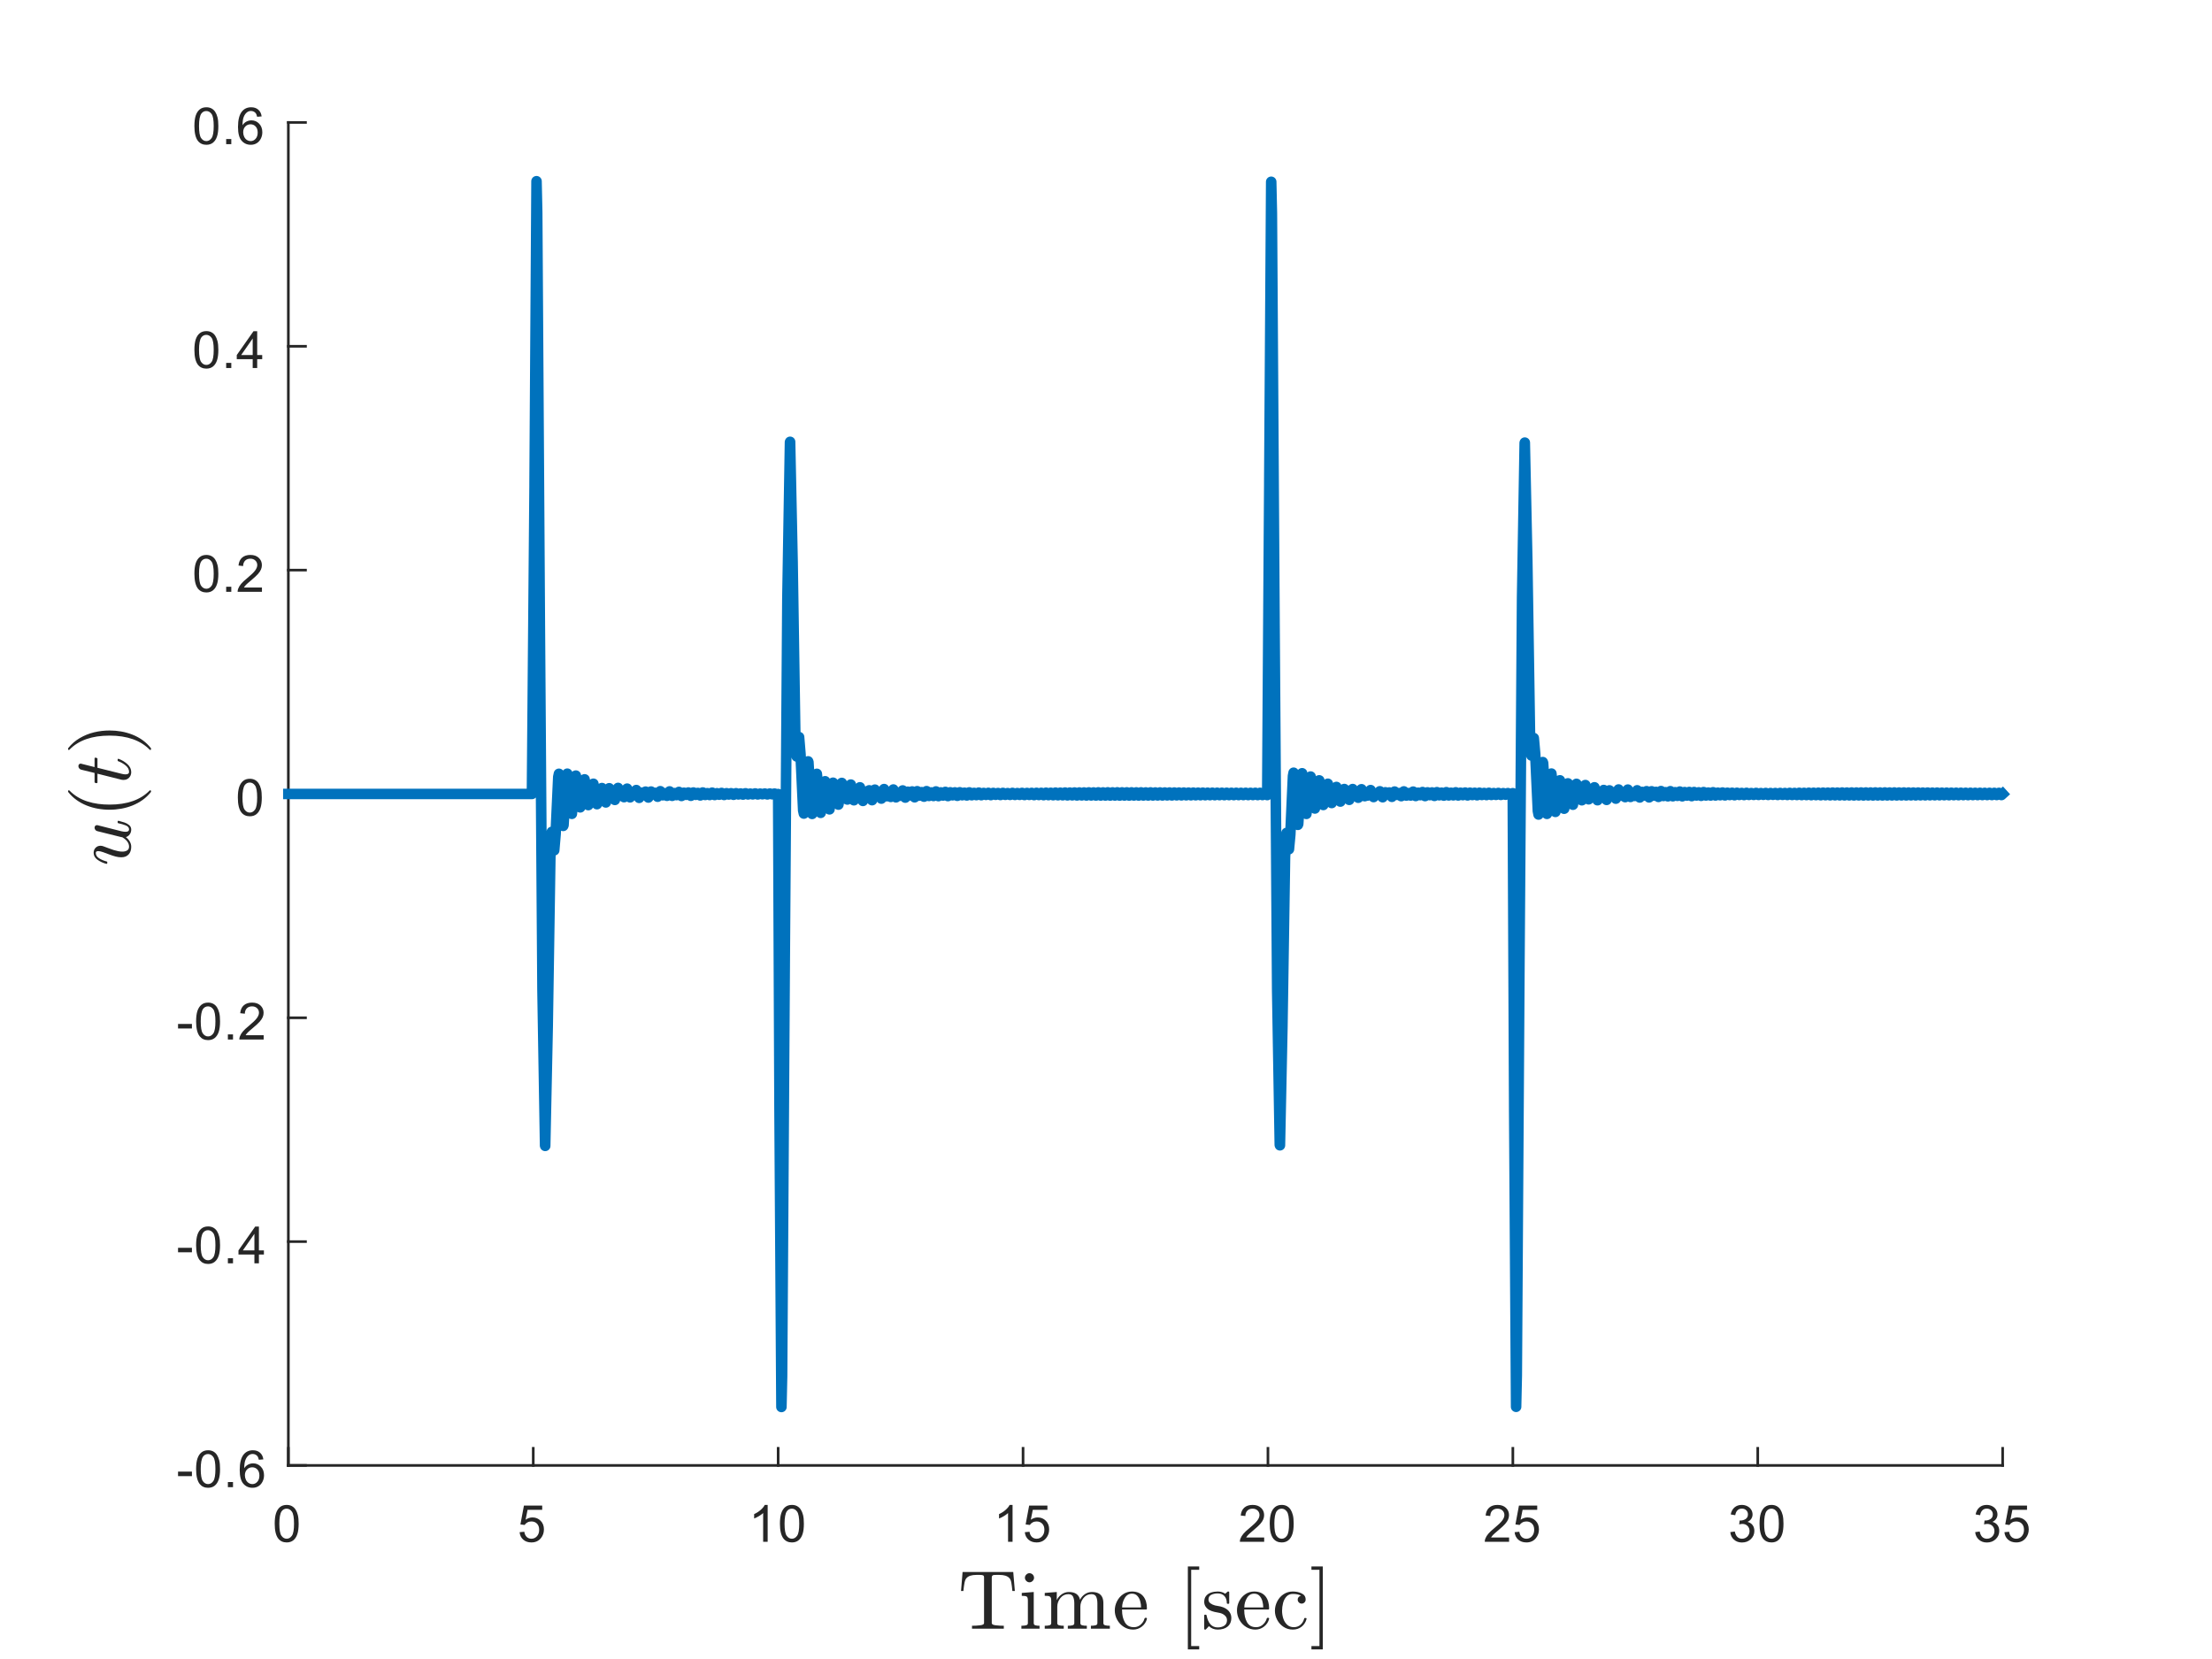 <?xml version="1.0"?>
<!DOCTYPE svg PUBLIC '-//W3C//DTD SVG 1.0//EN'
          'http://www.w3.org/TR/2001/REC-SVG-20010904/DTD/svg10.dtd'>
<svg xmlns:xlink="http://www.w3.org/1999/xlink" style="fill-opacity:1; color-rendering:auto; color-interpolation:auto; text-rendering:auto; stroke:black; stroke-linecap:square; stroke-miterlimit:10; shape-rendering:auto; stroke-opacity:1; fill:black; stroke-dasharray:none; font-weight:normal; stroke-width:1; font-family:'Dialog'; font-style:normal; stroke-linejoin:miter; font-size:12px; stroke-dashoffset:0; image-rendering:auto;" width="560" height="420" xmlns="http://www.w3.org/2000/svg"
><rect width="100%" height="100%" fill="#808080" stroke="none"/><!--Generated by the Batik Graphics2D SVG Generator--><defs id="genericDefs"
  /><g
  ><defs id="defs1"
    ><clipPath clipPathUnits="userSpaceOnUse" id="clipPath1"
      ><path d="M0 0 L560 0 L560 420 L0 420 L0 0 Z"
      /></clipPath
    ></defs
    ><g style="fill:white; stroke:white;"
    ><rect x="0" y="0" width="560" style="clip-path:url(#clipPath1); stroke:none;" height="420"
    /></g
    ><g style="fill:white; text-rendering:optimizeSpeed; color-rendering:optimizeSpeed; image-rendering:optimizeSpeed; shape-rendering:crispEdges; stroke:white; color-interpolation:sRGB;"
    ><rect x="0" width="560" height="420" y="0" style="stroke:none;"
      /><path style="stroke:none;" d="M73 371 L507 371 L507 31 L73 31 Z"
    /></g
    ><g style="fill:rgb(38,38,38); text-rendering:geometricPrecision; image-rendering:optimizeQuality; color-rendering:optimizeQuality; stroke-linejoin:round; stroke:rgb(38,38,38); color-interpolation:linearRGB; stroke-width:0.667;"
    ><line y2="371" style="fill:none;" x1="73" x2="507" y1="371"
      /><line y2="366.66" style="fill:none;" x1="73" x2="73" y1="371"
      /><line y2="366.66" style="fill:none;" x1="135" x2="135" y1="371"
      /><line y2="366.66" style="fill:none;" x1="197" x2="197" y1="371"
      /><line y2="366.66" style="fill:none;" x1="259" x2="259" y1="371"
      /><line y2="366.66" style="fill:none;" x1="321" x2="321" y1="371"
      /><line y2="366.66" style="fill:none;" x1="383" x2="383" y1="371"
      /><line y2="366.66" style="fill:none;" x1="445" x2="445" y1="371"
      /><line y2="366.66" style="fill:none;" x1="507" x2="507" y1="371"
    /></g
    ><g transform="translate(73,376.333)" style="font-size:13.333px; fill:rgb(38,38,38); text-rendering:geometricPrecision; color-rendering:optimizeQuality; image-rendering:optimizeQuality; stroke:rgb(38,38,38); color-interpolation:linearRGB;"
    ><path style="stroke:none;" d="M-3.453 9.406 Q-3.453 7.766 -3.117 6.758 Q-2.781 5.75 -2.109 5.203 Q-1.438 4.656 -0.422 4.656 Q0.328 4.656 0.891 4.961 Q1.453 5.266 1.82 5.828 Q2.188 6.391 2.398 7.211 Q2.609 8.031 2.609 9.406 Q2.609 11.047 2.273 12.055 Q1.938 13.062 1.266 13.609 Q0.594 14.156 -0.422 14.156 Q-1.766 14.156 -2.547 13.188 Q-3.453 12.031 -3.453 9.406 ZM-2.281 9.406 Q-2.281 11.703 -1.75 12.461 Q-1.219 13.219 -0.422 13.219 Q0.359 13.219 0.898 12.461 Q1.438 11.703 1.438 9.406 Q1.438 7.109 0.898 6.359 Q0.359 5.609 -0.438 5.609 Q-1.219 5.609 -1.703 6.266 Q-2.281 7.125 -2.281 9.406 Z"
    /></g
    ><g transform="translate(135,376.333)" style="font-size:13.333px; fill:rgb(38,38,38); text-rendering:geometricPrecision; color-rendering:optimizeQuality; image-rendering:optimizeQuality; stroke:rgb(38,38,38); color-interpolation:linearRGB;"
    ><path style="stroke:none;" d="M-3.453 11.562 L-2.266 11.453 Q-2.125 12.344 -1.641 12.781 Q-1.156 13.219 -0.469 13.219 Q0.359 13.219 0.93 12.594 Q1.5 11.969 1.5 10.953 Q1.5 9.969 0.953 9.406 Q0.406 8.844 -0.484 8.844 Q-1.047 8.844 -1.492 9.094 Q-1.938 9.344 -2.188 9.734 L-3.25 9.594 L-2.359 4.828 L2.266 4.828 L2.266 5.906 L-1.438 5.906 L-1.938 8.406 Q-1.109 7.828 -0.188 7.828 Q1.031 7.828 1.867 8.672 Q2.703 9.516 2.703 10.844 Q2.703 12.109 1.969 13.031 Q1.078 14.156 -0.469 14.156 Q-1.734 14.156 -2.539 13.445 Q-3.344 12.734 -3.453 11.562 Z"
    /></g
    ><g transform="translate(197,376.333)" style="font-size:13.333px; fill:rgb(38,38,38); text-rendering:geometricPrecision; color-rendering:optimizeQuality; image-rendering:optimizeQuality; stroke:rgb(38,38,38); color-interpolation:linearRGB;"
    ><path style="stroke:none;" d="M-2.656 14 L-3.797 14 L-3.797 6.719 Q-4.219 7.109 -4.883 7.508 Q-5.547 7.906 -6.078 8.094 L-6.078 6.984 Q-5.125 6.547 -4.406 5.906 Q-3.688 5.266 -3.391 4.656 L-2.656 4.656 L-2.656 14 ZM0.451 9.406 Q0.451 7.766 0.787 6.758 Q1.123 5.75 1.794 5.203 Q2.466 4.656 3.482 4.656 Q4.232 4.656 4.794 4.961 Q5.357 5.266 5.724 5.828 Q6.091 6.391 6.302 7.211 Q6.513 8.031 6.513 9.406 Q6.513 11.047 6.177 12.055 Q5.841 13.062 5.169 13.609 Q4.497 14.156 3.482 14.156 Q2.138 14.156 1.357 13.188 Q0.451 12.031 0.451 9.406 ZM1.623 9.406 Q1.623 11.703 2.154 12.461 Q2.685 13.219 3.482 13.219 Q4.263 13.219 4.802 12.461 Q5.341 11.703 5.341 9.406 Q5.341 7.109 4.802 6.359 Q4.263 5.609 3.466 5.609 Q2.685 5.609 2.201 6.266 Q1.623 7.125 1.623 9.406 Z"
    /></g
    ><g transform="translate(259,376.333)" style="font-size:13.333px; fill:rgb(38,38,38); text-rendering:geometricPrecision; color-rendering:optimizeQuality; image-rendering:optimizeQuality; stroke:rgb(38,38,38); color-interpolation:linearRGB;"
    ><path style="stroke:none;" d="M-2.656 14 L-3.797 14 L-3.797 6.719 Q-4.219 7.109 -4.883 7.508 Q-5.547 7.906 -6.078 8.094 L-6.078 6.984 Q-5.125 6.547 -4.406 5.906 Q-3.688 5.266 -3.391 4.656 L-2.656 4.656 L-2.656 14 ZM0.451 11.562 L1.638 11.453 Q1.779 12.344 2.263 12.781 Q2.748 13.219 3.435 13.219 Q4.263 13.219 4.833 12.594 Q5.404 11.969 5.404 10.953 Q5.404 9.969 4.857 9.406 Q4.31 8.844 3.419 8.844 Q2.857 8.844 2.412 9.094 Q1.966 9.344 1.716 9.734 L0.654 9.594 L1.544 4.828 L6.169 4.828 L6.169 5.906 L2.466 5.906 L1.966 8.406 Q2.794 7.828 3.716 7.828 Q4.935 7.828 5.771 8.672 Q6.607 9.516 6.607 10.844 Q6.607 12.109 5.872 13.031 Q4.982 14.156 3.435 14.156 Q2.169 14.156 1.365 13.445 Q0.56 12.734 0.451 11.562 Z"
    /></g
    ><g transform="translate(321,376.333)" style="font-size:13.333px; fill:rgb(38,38,38); text-rendering:geometricPrecision; color-rendering:optimizeQuality; image-rendering:optimizeQuality; stroke:rgb(38,38,38); color-interpolation:linearRGB;"
    ><path style="stroke:none;" d="M-0.953 12.906 L-0.953 14 L-7.109 14 Q-7.125 13.594 -6.969 13.203 Q-6.734 12.578 -6.219 11.969 Q-5.703 11.359 -4.719 10.562 Q-3.203 9.312 -2.672 8.586 Q-2.141 7.859 -2.141 7.219 Q-2.141 6.531 -2.625 6.07 Q-3.109 5.609 -3.891 5.609 Q-4.719 5.609 -5.211 6.102 Q-5.703 6.594 -5.719 7.469 L-6.891 7.344 Q-6.766 6.031 -5.984 5.344 Q-5.203 4.656 -3.875 4.656 Q-2.531 4.656 -1.75 5.398 Q-0.969 6.141 -0.969 7.234 Q-0.969 7.797 -1.195 8.336 Q-1.422 8.875 -1.953 9.477 Q-2.484 10.078 -3.719 11.109 Q-4.75 11.969 -5.039 12.281 Q-5.328 12.594 -5.516 12.906 L-0.953 12.906 ZM0.451 9.406 Q0.451 7.766 0.787 6.758 Q1.123 5.75 1.794 5.203 Q2.466 4.656 3.482 4.656 Q4.232 4.656 4.794 4.961 Q5.357 5.266 5.724 5.828 Q6.091 6.391 6.302 7.211 Q6.513 8.031 6.513 9.406 Q6.513 11.047 6.177 12.055 Q5.841 13.062 5.169 13.609 Q4.497 14.156 3.482 14.156 Q2.138 14.156 1.357 13.188 Q0.451 12.031 0.451 9.406 ZM1.623 9.406 Q1.623 11.703 2.154 12.461 Q2.685 13.219 3.482 13.219 Q4.263 13.219 4.802 12.461 Q5.341 11.703 5.341 9.406 Q5.341 7.109 4.802 6.359 Q4.263 5.609 3.466 5.609 Q2.685 5.609 2.201 6.266 Q1.623 7.125 1.623 9.406 Z"
    /></g
    ><g transform="translate(383,376.333)" style="font-size:13.333px; fill:rgb(38,38,38); text-rendering:geometricPrecision; color-rendering:optimizeQuality; image-rendering:optimizeQuality; stroke:rgb(38,38,38); color-interpolation:linearRGB;"
    ><path style="stroke:none;" d="M-0.953 12.906 L-0.953 14 L-7.109 14 Q-7.125 13.594 -6.969 13.203 Q-6.734 12.578 -6.219 11.969 Q-5.703 11.359 -4.719 10.562 Q-3.203 9.312 -2.672 8.586 Q-2.141 7.859 -2.141 7.219 Q-2.141 6.531 -2.625 6.07 Q-3.109 5.609 -3.891 5.609 Q-4.719 5.609 -5.211 6.102 Q-5.703 6.594 -5.719 7.469 L-6.891 7.344 Q-6.766 6.031 -5.984 5.344 Q-5.203 4.656 -3.875 4.656 Q-2.531 4.656 -1.75 5.398 Q-0.969 6.141 -0.969 7.234 Q-0.969 7.797 -1.195 8.336 Q-1.422 8.875 -1.953 9.477 Q-2.484 10.078 -3.719 11.109 Q-4.75 11.969 -5.039 12.281 Q-5.328 12.594 -5.516 12.906 L-0.953 12.906 ZM0.451 11.562 L1.638 11.453 Q1.779 12.344 2.263 12.781 Q2.748 13.219 3.435 13.219 Q4.263 13.219 4.833 12.594 Q5.404 11.969 5.404 10.953 Q5.404 9.969 4.857 9.406 Q4.31 8.844 3.419 8.844 Q2.857 8.844 2.412 9.094 Q1.966 9.344 1.716 9.734 L0.654 9.594 L1.544 4.828 L6.169 4.828 L6.169 5.906 L2.466 5.906 L1.966 8.406 Q2.794 7.828 3.716 7.828 Q4.935 7.828 5.771 8.672 Q6.607 9.516 6.607 10.844 Q6.607 12.109 5.872 13.031 Q4.982 14.156 3.435 14.156 Q2.169 14.156 1.365 13.445 Q0.56 12.734 0.451 11.562 Z"
    /></g
    ><g transform="translate(445,376.333)" style="font-size:13.333px; fill:rgb(38,38,38); text-rendering:geometricPrecision; color-rendering:optimizeQuality; image-rendering:optimizeQuality; stroke:rgb(38,38,38); color-interpolation:linearRGB;"
    ><path style="stroke:none;" d="M-6.953 11.547 L-5.812 11.391 Q-5.609 12.359 -5.141 12.789 Q-4.672 13.219 -3.984 13.219 Q-3.188 13.219 -2.633 12.664 Q-2.078 12.109 -2.078 11.281 Q-2.078 10.484 -2.586 9.977 Q-3.094 9.469 -3.891 9.469 Q-4.219 9.469 -4.703 9.594 L-4.578 8.594 Q-4.453 8.609 -4.391 8.609 Q-3.656 8.609 -3.07 8.227 Q-2.484 7.844 -2.484 7.047 Q-2.484 6.422 -2.914 6.008 Q-3.344 5.594 -4.016 5.594 Q-4.688 5.594 -5.125 6.016 Q-5.562 6.438 -5.703 7.266 L-6.844 7.062 Q-6.625 5.922 -5.883 5.289 Q-5.141 4.656 -4.047 4.656 Q-3.281 4.656 -2.641 4.984 Q-2 5.312 -1.656 5.875 Q-1.312 6.438 -1.312 7.078 Q-1.312 7.672 -1.641 8.172 Q-1.969 8.672 -2.594 8.953 Q-1.781 9.156 -1.32 9.75 Q-0.859 10.344 -0.859 11.25 Q-0.859 12.469 -1.75 13.32 Q-2.641 14.172 -4 14.172 Q-5.219 14.172 -6.031 13.438 Q-6.844 12.703 -6.953 11.547 ZM0.451 9.406 Q0.451 7.766 0.787 6.758 Q1.123 5.75 1.794 5.203 Q2.466 4.656 3.482 4.656 Q4.232 4.656 4.794 4.961 Q5.357 5.266 5.724 5.828 Q6.091 6.391 6.302 7.211 Q6.513 8.031 6.513 9.406 Q6.513 11.047 6.177 12.055 Q5.841 13.062 5.169 13.609 Q4.497 14.156 3.482 14.156 Q2.138 14.156 1.357 13.188 Q0.451 12.031 0.451 9.406 ZM1.623 9.406 Q1.623 11.703 2.154 12.461 Q2.685 13.219 3.482 13.219 Q4.263 13.219 4.802 12.461 Q5.341 11.703 5.341 9.406 Q5.341 7.109 4.802 6.359 Q4.263 5.609 3.466 5.609 Q2.685 5.609 2.201 6.266 Q1.623 7.125 1.623 9.406 Z"
    /></g
    ><g transform="translate(507,376.333)" style="font-size:13.333px; fill:rgb(38,38,38); text-rendering:geometricPrecision; color-rendering:optimizeQuality; image-rendering:optimizeQuality; stroke:rgb(38,38,38); color-interpolation:linearRGB;"
    ><path style="stroke:none;" d="M-6.953 11.547 L-5.812 11.391 Q-5.609 12.359 -5.141 12.789 Q-4.672 13.219 -3.984 13.219 Q-3.188 13.219 -2.633 12.664 Q-2.078 12.109 -2.078 11.281 Q-2.078 10.484 -2.586 9.977 Q-3.094 9.469 -3.891 9.469 Q-4.219 9.469 -4.703 9.594 L-4.578 8.594 Q-4.453 8.609 -4.391 8.609 Q-3.656 8.609 -3.07 8.227 Q-2.484 7.844 -2.484 7.047 Q-2.484 6.422 -2.914 6.008 Q-3.344 5.594 -4.016 5.594 Q-4.688 5.594 -5.125 6.016 Q-5.562 6.438 -5.703 7.266 L-6.844 7.062 Q-6.625 5.922 -5.883 5.289 Q-5.141 4.656 -4.047 4.656 Q-3.281 4.656 -2.641 4.984 Q-2 5.312 -1.656 5.875 Q-1.312 6.438 -1.312 7.078 Q-1.312 7.672 -1.641 8.172 Q-1.969 8.672 -2.594 8.953 Q-1.781 9.156 -1.32 9.75 Q-0.859 10.344 -0.859 11.25 Q-0.859 12.469 -1.75 13.32 Q-2.641 14.172 -4 14.172 Q-5.219 14.172 -6.031 13.438 Q-6.844 12.703 -6.953 11.547 ZM0.451 11.562 L1.638 11.453 Q1.779 12.344 2.263 12.781 Q2.748 13.219 3.435 13.219 Q4.263 13.219 4.833 12.594 Q5.404 11.969 5.404 10.953 Q5.404 9.969 4.857 9.406 Q4.31 8.844 3.419 8.844 Q2.857 8.844 2.412 9.094 Q1.966 9.344 1.716 9.734 L0.654 9.594 L1.544 4.828 L6.169 4.828 L6.169 5.906 L2.466 5.906 L1.966 8.406 Q2.794 7.828 3.716 7.828 Q4.935 7.828 5.771 8.672 Q6.607 9.516 6.607 10.844 Q6.607 12.109 5.872 13.031 Q4.982 14.156 3.435 14.156 Q2.169 14.156 1.365 13.445 Q0.56 12.734 0.451 11.562 Z"
    /></g
    ><g transform="translate(290,394.4)" style="font-size:21.333px; fill:rgb(38,38,38); text-rendering:geometricPrecision; image-rendering:optimizeQuality; color-rendering:optimizeQuality; font-family:'mwa_cmr10'; stroke:rgb(38,38,38); color-interpolation:linearRGB;"
    ><path style="stroke:none;" d="M-43.92 17.92 L-43.92 17.186 Q-42.857 17.186 -41.865 17.068 Q-40.873 16.951 -40.873 16.514 L-40.873 4.982 Q-40.873 4.529 -41.123 4.42 Q-41.373 4.311 -41.935 4.311 L-42.826 4.311 Q-44.56 4.311 -45.279 5.076 Q-45.654 5.451 -45.818 6.287 Q-45.982 7.123 -46.107 8.389 L-46.701 8.389 L-46.31 3.576 L-33.482 3.576 L-33.076 8.389 L-33.701 8.389 Q-33.826 7.029 -33.974 6.232 Q-34.123 5.436 -34.498 5.076 Q-35.248 4.311 -36.967 4.311 L-37.842 4.311 Q-38.232 4.311 -38.443 4.342 Q-38.654 4.373 -38.787 4.521 Q-38.92 4.67 -38.92 4.982 L-38.92 16.514 Q-38.92 16.951 -37.92 17.068 Q-36.92 17.186 -35.873 17.186 L-35.873 17.92 L-43.92 17.92 Z"
      /><path style="stroke:none;" d="M-31.419 17.92 L-31.419 17.186 Q-30.7 17.186 -30.239 17.068 Q-29.778 16.951 -29.778 16.514 L-29.778 10.779 Q-29.778 9.967 -30.09 9.787 Q-30.403 9.607 -31.325 9.607 L-31.325 8.873 L-28.294 8.639 L-28.294 16.514 Q-28.294 16.951 -27.895 17.068 Q-27.497 17.186 -26.825 17.186 L-26.825 17.92 L-31.419 17.92 ZM-30.528 5.029 Q-30.528 4.576 -30.177 4.225 Q-29.825 3.873 -29.372 3.873 Q-29.075 3.873 -28.802 4.029 Q-28.528 4.186 -28.372 4.459 Q-28.215 4.732 -28.215 5.029 Q-28.215 5.482 -28.567 5.834 Q-28.919 6.186 -29.372 6.186 Q-29.825 6.186 -30.177 5.834 Q-30.528 5.482 -30.528 5.029 Z"
      /><path style="stroke:none;" d="M-25.508 17.92 L-25.508 17.186 Q-24.79 17.186 -24.329 17.068 Q-23.868 16.951 -23.868 16.514 L-23.868 10.779 Q-23.868 10.217 -24.04 9.967 Q-24.212 9.717 -24.524 9.662 Q-24.837 9.607 -25.508 9.607 L-25.508 8.873 L-22.462 8.639 L-22.462 10.685 Q-22.04 9.795 -21.212 9.217 Q-20.383 8.639 -19.415 8.639 Q-16.993 8.639 -16.571 10.607 Q-16.149 9.732 -15.344 9.185 Q-14.54 8.639 -13.571 8.639 Q-12.618 8.639 -11.969 8.943 Q-11.321 9.248 -10.993 9.881 Q-10.665 10.514 -10.665 11.467 L-10.665 16.514 Q-10.665 16.951 -10.196 17.068 Q-9.727 17.186 -9.024 17.186 L-9.024 17.92 L-13.821 17.92 L-13.821 17.186 Q-13.118 17.186 -12.649 17.068 Q-12.18 16.951 -12.18 16.514 L-12.18 11.529 Q-12.18 10.482 -12.485 9.834 Q-12.79 9.185 -13.711 9.185 Q-14.915 9.185 -15.704 10.162 Q-16.493 11.139 -16.493 12.373 L-16.493 16.514 Q-16.493 16.951 -16.032 17.068 Q-15.571 17.186 -14.852 17.186 L-14.852 17.92 L-19.665 17.92 L-19.665 17.186 Q-18.946 17.186 -18.485 17.068 Q-18.024 16.951 -18.024 16.514 L-18.024 11.529 Q-18.024 10.514 -18.321 9.85 Q-18.618 9.185 -19.54 9.185 Q-20.758 9.185 -21.547 10.162 Q-22.337 11.139 -22.337 12.373 L-22.337 16.514 Q-22.337 16.951 -21.868 17.068 Q-21.399 17.186 -20.696 17.186 L-20.696 17.92 L-25.508 17.92 Z"
      /><path style="stroke:none;" d="M-3.121 18.154 Q-4.402 18.154 -5.473 17.482 Q-6.543 16.811 -7.16 15.685 Q-7.777 14.56 -7.777 13.31 Q-7.777 12.092 -7.215 10.982 Q-6.652 9.873 -5.652 9.193 Q-4.652 8.514 -3.418 8.514 Q-2.465 8.514 -1.746 8.834 Q-1.027 9.154 -0.566 9.725 Q-0.105 10.295 0.129 11.076 Q0.363 11.857 0.363 12.795 Q0.363 13.076 0.144 13.076 L-5.934 13.076 L-5.934 13.295 Q-5.934 15.045 -5.231 16.295 Q-4.527 17.545 -2.934 17.545 Q-2.293 17.545 -1.746 17.256 Q-1.199 16.967 -0.793 16.451 Q-0.387 15.935 -0.246 15.357 Q-0.231 15.279 -0.168 15.225 Q-0.105 15.17 -0.043 15.17 L0.144 15.17 Q0.363 15.17 0.363 15.435 Q0.066 16.623 -0.918 17.389 Q-1.902 18.154 -3.121 18.154 ZM-5.918 12.545 L-1.121 12.545 Q-1.121 11.764 -1.348 10.951 Q-1.574 10.139 -2.082 9.6 Q-2.59 9.06 -3.418 9.06 Q-4.606 9.06 -5.262 10.17 Q-5.918 11.279 -5.918 12.545 Z"
      /><path style="stroke:none;" d="M10.722 23.17 L10.722 2.17 L13.597 2.17 L13.597 3.014 L11.565 3.014 L11.565 22.326 L13.597 22.326 L13.597 23.17 L10.722 23.17 Z"
      /><path style="stroke:none;" d="M14.866 17.982 L14.866 14.56 Q14.866 14.389 15.038 14.389 L15.304 14.389 Q15.429 14.389 15.46 14.56 Q16.054 17.607 18.288 17.607 Q19.288 17.607 19.96 17.154 Q20.632 16.701 20.632 15.764 Q20.632 15.076 20.108 14.6 Q19.585 14.123 18.866 13.951 L17.46 13.67 Q16.757 13.514 16.179 13.201 Q15.601 12.889 15.233 12.357 Q14.866 11.826 14.866 11.139 Q14.866 10.201 15.351 9.615 Q15.835 9.029 16.616 8.771 Q17.397 8.514 18.288 8.514 Q19.366 8.514 20.179 9.076 L20.772 8.56 Q20.772 8.514 20.882 8.514 L21.038 8.514 Q21.101 8.514 21.147 8.568 Q21.194 8.623 21.194 8.685 L21.194 11.435 Q21.194 11.623 21.038 11.623 L20.772 11.623 Q20.585 11.623 20.585 11.435 Q20.585 10.326 19.976 9.662 Q19.366 8.998 18.272 8.998 Q17.335 8.998 16.64 9.35 Q15.944 9.701 15.944 10.545 Q15.944 11.139 16.444 11.506 Q16.944 11.873 17.616 12.045 L19.038 12.31 Q19.757 12.482 20.374 12.865 Q20.991 13.248 21.358 13.85 Q21.726 14.451 21.726 15.185 Q21.726 15.951 21.46 16.514 Q21.194 17.076 20.726 17.443 Q20.257 17.811 19.624 17.982 Q18.991 18.154 18.288 18.154 Q16.976 18.154 16.054 17.279 L15.288 18.107 Q15.288 18.154 15.163 18.154 L15.038 18.154 Q14.866 18.154 14.866 17.982 Z"
      /><path style="stroke:none;" d="M27.812 18.154 Q26.531 18.154 25.461 17.482 Q24.39 16.811 23.773 15.685 Q23.156 14.56 23.156 13.31 Q23.156 12.092 23.718 10.982 Q24.281 9.873 25.281 9.193 Q26.281 8.514 27.515 8.514 Q28.468 8.514 29.187 8.834 Q29.906 9.154 30.367 9.725 Q30.828 10.295 31.062 11.076 Q31.297 11.857 31.297 12.795 Q31.297 13.076 31.078 13.076 L25 13.076 L25 13.295 Q25 15.045 25.703 16.295 Q26.406 17.545 28 17.545 Q28.64 17.545 29.187 17.256 Q29.734 16.967 30.14 16.451 Q30.547 15.935 30.687 15.357 Q30.703 15.279 30.765 15.225 Q30.828 15.17 30.89 15.17 L31.078 15.17 Q31.297 15.17 31.297 15.435 Q31 16.623 30.015 17.389 Q29.031 18.154 27.812 18.154 ZM25.015 12.545 L29.812 12.545 Q29.812 11.764 29.586 10.951 Q29.359 10.139 28.851 9.6 Q28.343 9.06 27.515 9.06 Q26.328 9.06 25.672 10.17 Q25.015 11.279 25.015 12.545 Z"
      /><path style="stroke:none;" d="M37.294 18.154 Q36.012 18.154 34.981 17.49 Q33.95 16.826 33.356 15.725 Q32.762 14.623 32.762 13.389 Q32.762 12.154 33.348 11.014 Q33.934 9.873 34.973 9.193 Q36.012 8.514 37.294 8.514 Q38.512 8.514 39.528 8.99 Q40.544 9.467 40.544 10.56 Q40.544 10.982 40.247 11.279 Q39.95 11.576 39.528 11.576 Q39.122 11.576 38.825 11.279 Q38.528 10.982 38.528 10.56 Q38.528 10.201 38.762 9.928 Q38.997 9.654 39.356 9.576 Q38.622 9.123 37.309 9.123 Q36.309 9.123 35.692 9.787 Q35.075 10.451 34.825 11.435 Q34.575 12.42 34.575 13.389 Q34.575 14.404 34.88 15.35 Q35.184 16.295 35.856 16.92 Q36.528 17.545 37.544 17.545 Q38.544 17.545 39.239 16.936 Q39.934 16.326 40.184 15.342 Q40.184 15.217 40.356 15.217 L40.606 15.217 Q40.669 15.217 40.723 15.271 Q40.778 15.326 40.778 15.404 L40.778 15.451 Q40.45 16.701 39.512 17.428 Q38.575 18.154 37.294 18.154 Z"
      /><path style="stroke:none;" d="M42.01 23.17 L42.01 22.326 L44.041 22.326 L44.041 3.014 L42.01 3.014 L42.01 2.17 L44.885 2.17 L44.885 23.17 L42.01 23.17 Z"
    /></g
    ><g style="fill:rgb(38,38,38); text-rendering:geometricPrecision; image-rendering:optimizeQuality; color-rendering:optimizeQuality; stroke-linejoin:round; stroke:rgb(38,38,38); color-interpolation:linearRGB; stroke-width:0.667;"
    ><line y2="31" style="fill:none;" x1="73" x2="73" y1="371"
      /><line y2="371" style="fill:none;" x1="73" x2="77.34" y1="371"
      /><line y2="314.333" style="fill:none;" x1="73" x2="77.34" y1="314.333"
      /><line y2="257.667" style="fill:none;" x1="73" x2="77.34" y1="257.667"
      /><line y2="201" style="fill:none;" x1="73" x2="77.34" y1="201"
      /><line y2="144.333" style="fill:none;" x1="73" x2="77.34" y1="144.333"
      /><line y2="87.667" style="fill:none;" x1="73" x2="77.34" y1="87.667"
      /><line y2="31" style="fill:none;" x1="73" x2="77.34" y1="31"
    /></g
    ><g transform="translate(67.667,371)" style="font-size:13.333px; fill:rgb(38,38,38); text-rendering:geometricPrecision; color-rendering:optimizeQuality; image-rendering:optimizeQuality; stroke:rgb(38,38,38); color-interpolation:linearRGB;"
    ><path style="stroke:none;" d="M-22.594 2.703 L-22.594 1.562 L-19.078 1.562 L-19.078 2.703 L-22.594 2.703 ZM-18.02 0.906 Q-18.02 -0.734 -17.684 -1.742 Q-17.348 -2.75 -16.676 -3.297 Q-16.004 -3.844 -14.989 -3.844 Q-14.239 -3.844 -13.676 -3.539 Q-13.114 -3.234 -12.746 -2.672 Q-12.379 -2.109 -12.168 -1.289 Q-11.957 -0.469 -11.957 0.906 Q-11.957 2.547 -12.293 3.555 Q-12.629 4.562 -13.301 5.109 Q-13.973 5.656 -14.989 5.656 Q-16.332 5.656 -17.114 4.688 Q-18.02 3.531 -18.02 0.906 ZM-16.848 0.906 Q-16.848 3.203 -16.317 3.961 Q-15.786 4.719 -14.989 4.719 Q-14.207 4.719 -13.668 3.961 Q-13.129 3.203 -13.129 0.906 Q-13.129 -1.391 -13.668 -2.141 Q-14.207 -2.891 -15.004 -2.891 Q-15.786 -2.891 -16.27 -2.234 Q-16.848 -1.375 -16.848 0.906 ZM-9.976 5.5 L-9.976 4.203 L-8.679 4.203 L-8.679 5.5 L-9.976 5.5 ZM-0.996 -1.531 L-2.136 -1.438 Q-2.277 -2.109 -2.558 -2.422 Q-3.027 -2.906 -3.699 -2.906 Q-4.246 -2.906 -4.668 -2.594 Q-5.199 -2.203 -5.511 -1.453 Q-5.824 -0.703 -5.839 0.703 Q-5.433 0.078 -4.832 -0.227 Q-4.23 -0.531 -3.574 -0.531 Q-2.433 -0.531 -1.629 0.305 Q-0.824 1.141 -0.824 2.484 Q-0.824 3.359 -1.207 4.109 Q-1.589 4.859 -2.246 5.258 Q-2.902 5.656 -3.746 5.656 Q-5.168 5.656 -6.074 4.609 Q-6.98 3.562 -6.98 1.141 Q-6.98 -1.547 -5.98 -2.781 Q-5.105 -3.844 -3.636 -3.844 Q-2.542 -3.844 -1.839 -3.227 Q-1.136 -2.609 -0.996 -1.531 ZM-5.668 2.484 Q-5.668 3.078 -5.418 3.617 Q-5.168 4.156 -4.714 4.438 Q-4.261 4.719 -3.761 4.719 Q-3.042 4.719 -2.519 4.133 Q-1.996 3.547 -1.996 2.547 Q-1.996 1.578 -2.511 1.023 Q-3.027 0.469 -3.808 0.469 Q-4.589 0.469 -5.128 1.023 Q-5.668 1.578 -5.668 2.484 Z"
    /></g
    ><g transform="translate(67.667,314.333)" style="font-size:13.333px; fill:rgb(38,38,38); text-rendering:geometricPrecision; color-rendering:optimizeQuality; image-rendering:optimizeQuality; stroke:rgb(38,38,38); color-interpolation:linearRGB;"
    ><path style="stroke:none;" d="M-22.594 2.703 L-22.594 1.562 L-19.078 1.562 L-19.078 2.703 L-22.594 2.703 ZM-18.02 0.906 Q-18.02 -0.734 -17.684 -1.742 Q-17.348 -2.75 -16.676 -3.297 Q-16.004 -3.844 -14.989 -3.844 Q-14.239 -3.844 -13.676 -3.539 Q-13.114 -3.234 -12.746 -2.672 Q-12.379 -2.109 -12.168 -1.289 Q-11.957 -0.469 -11.957 0.906 Q-11.957 2.547 -12.293 3.555 Q-12.629 4.562 -13.301 5.109 Q-13.973 5.656 -14.989 5.656 Q-16.332 5.656 -17.114 4.688 Q-18.02 3.531 -18.02 0.906 ZM-16.848 0.906 Q-16.848 3.203 -16.317 3.961 Q-15.786 4.719 -14.989 4.719 Q-14.207 4.719 -13.668 3.961 Q-13.129 3.203 -13.129 0.906 Q-13.129 -1.391 -13.668 -2.141 Q-14.207 -2.891 -15.004 -2.891 Q-15.786 -2.891 -16.27 -2.234 Q-16.848 -1.375 -16.848 0.906 ZM-9.976 5.5 L-9.976 4.203 L-8.679 4.203 L-8.679 5.5 L-9.976 5.5 ZM-3.261 5.5 L-3.261 3.266 L-7.293 3.266 L-7.293 2.219 L-3.058 -3.812 L-2.121 -3.812 L-2.121 2.219 L-0.855 2.219 L-0.855 3.266 L-2.121 3.266 L-2.121 5.5 L-3.261 5.5 ZM-3.261 2.219 L-3.261 -1.969 L-6.183 2.219 L-3.261 2.219 Z"
    /></g
    ><g transform="translate(67.667,257.667)" style="font-size:13.333px; fill:rgb(38,38,38); text-rendering:geometricPrecision; color-rendering:optimizeQuality; image-rendering:optimizeQuality; stroke:rgb(38,38,38); color-interpolation:linearRGB;"
    ><path style="stroke:none;" d="M-22.594 2.703 L-22.594 1.562 L-19.078 1.562 L-19.078 2.703 L-22.594 2.703 ZM-18.02 0.906 Q-18.02 -0.734 -17.684 -1.742 Q-17.348 -2.75 -16.676 -3.297 Q-16.004 -3.844 -14.989 -3.844 Q-14.239 -3.844 -13.676 -3.539 Q-13.114 -3.234 -12.746 -2.672 Q-12.379 -2.109 -12.168 -1.289 Q-11.957 -0.469 -11.957 0.906 Q-11.957 2.547 -12.293 3.555 Q-12.629 4.562 -13.301 5.109 Q-13.973 5.656 -14.989 5.656 Q-16.332 5.656 -17.114 4.688 Q-18.02 3.531 -18.02 0.906 ZM-16.848 0.906 Q-16.848 3.203 -16.317 3.961 Q-15.786 4.719 -14.989 4.719 Q-14.207 4.719 -13.668 3.961 Q-13.129 3.203 -13.129 0.906 Q-13.129 -1.391 -13.668 -2.141 Q-14.207 -2.891 -15.004 -2.891 Q-15.786 -2.891 -16.27 -2.234 Q-16.848 -1.375 -16.848 0.906 ZM-9.976 5.5 L-9.976 4.203 L-8.679 4.203 L-8.679 5.5 L-9.976 5.5 ZM-0.917 4.406 L-0.917 5.5 L-7.074 5.5 Q-7.089 5.094 -6.933 4.703 Q-6.699 4.078 -6.183 3.469 Q-5.668 2.859 -4.683 2.062 Q-3.167 0.812 -2.636 0.086 Q-2.105 -0.641 -2.105 -1.281 Q-2.105 -1.969 -2.589 -2.43 Q-3.074 -2.891 -3.855 -2.891 Q-4.683 -2.891 -5.175 -2.398 Q-5.668 -1.906 -5.683 -1.031 L-6.855 -1.156 Q-6.73 -2.469 -5.949 -3.156 Q-5.168 -3.844 -3.839 -3.844 Q-2.496 -3.844 -1.714 -3.102 Q-0.933 -2.359 -0.933 -1.266 Q-0.933 -0.703 -1.16 -0.164 Q-1.386 0.375 -1.917 0.977 Q-2.449 1.578 -3.683 2.609 Q-4.714 3.469 -5.003 3.781 Q-5.293 4.094 -5.48 4.406 L-0.917 4.406 Z"
    /></g
    ><g transform="translate(67.667,201)" style="font-size:13.333px; fill:rgb(38,38,38); text-rendering:geometricPrecision; color-rendering:optimizeQuality; image-rendering:optimizeQuality; stroke:rgb(38,38,38); color-interpolation:linearRGB;"
    ><path style="stroke:none;" d="M-7.453 0.906 Q-7.453 -0.734 -7.117 -1.742 Q-6.781 -2.75 -6.109 -3.297 Q-5.438 -3.844 -4.422 -3.844 Q-3.672 -3.844 -3.109 -3.539 Q-2.547 -3.234 -2.18 -2.672 Q-1.812 -2.109 -1.602 -1.289 Q-1.391 -0.469 -1.391 0.906 Q-1.391 2.547 -1.727 3.555 Q-2.062 4.562 -2.734 5.109 Q-3.406 5.656 -4.422 5.656 Q-5.766 5.656 -6.547 4.688 Q-7.453 3.531 -7.453 0.906 ZM-6.281 0.906 Q-6.281 3.203 -5.75 3.961 Q-5.219 4.719 -4.422 4.719 Q-3.641 4.719 -3.102 3.961 Q-2.562 3.203 -2.562 0.906 Q-2.562 -1.391 -3.102 -2.141 Q-3.641 -2.891 -4.438 -2.891 Q-5.219 -2.891 -5.703 -2.234 Q-6.281 -1.375 -6.281 0.906 Z"
    /></g
    ><g transform="translate(67.667,144.333)" style="font-size:13.333px; fill:rgb(38,38,38); text-rendering:geometricPrecision; color-rendering:optimizeQuality; image-rendering:optimizeQuality; stroke:rgb(38,38,38); color-interpolation:linearRGB;"
    ><path style="stroke:none;" d="M-18.453 0.906 Q-18.453 -0.734 -18.117 -1.742 Q-17.781 -2.75 -17.109 -3.297 Q-16.438 -3.844 -15.422 -3.844 Q-14.672 -3.844 -14.109 -3.539 Q-13.547 -3.234 -13.18 -2.672 Q-12.812 -2.109 -12.602 -1.289 Q-12.391 -0.469 -12.391 0.906 Q-12.391 2.547 -12.727 3.555 Q-13.062 4.562 -13.734 5.109 Q-14.406 5.656 -15.422 5.656 Q-16.766 5.656 -17.547 4.688 Q-18.453 3.531 -18.453 0.906 ZM-17.281 0.906 Q-17.281 3.203 -16.75 3.961 Q-16.219 4.719 -15.422 4.719 Q-14.641 4.719 -14.102 3.961 Q-13.562 3.203 -13.562 0.906 Q-13.562 -1.391 -14.102 -2.141 Q-14.641 -2.891 -15.438 -2.891 Q-16.219 -2.891 -16.703 -2.234 Q-17.281 -1.375 -17.281 0.906 ZM-10.409 5.5 L-10.409 4.203 L-9.112 4.203 L-9.112 5.5 L-10.409 5.5 ZM-1.351 4.406 L-1.351 5.5 L-7.507 5.5 Q-7.523 5.094 -7.366 4.703 Q-7.132 4.078 -6.616 3.469 Q-6.101 2.859 -5.116 2.062 Q-3.601 0.812 -3.07 0.086 Q-2.538 -0.641 -2.538 -1.281 Q-2.538 -1.969 -3.023 -2.43 Q-3.507 -2.891 -4.288 -2.891 Q-5.116 -2.891 -5.609 -2.398 Q-6.101 -1.906 -6.116 -1.031 L-7.288 -1.156 Q-7.163 -2.469 -6.382 -3.156 Q-5.601 -3.844 -4.273 -3.844 Q-2.929 -3.844 -2.148 -3.102 Q-1.366 -2.359 -1.366 -1.266 Q-1.366 -0.703 -1.593 -0.164 Q-1.819 0.375 -2.351 0.977 Q-2.882 1.578 -4.116 2.609 Q-5.148 3.469 -5.437 3.781 Q-5.726 4.094 -5.913 4.406 L-1.351 4.406 Z"
    /></g
    ><g transform="translate(67.667,87.667)" style="font-size:13.333px; fill:rgb(38,38,38); text-rendering:geometricPrecision; color-rendering:optimizeQuality; image-rendering:optimizeQuality; stroke:rgb(38,38,38); color-interpolation:linearRGB;"
    ><path style="stroke:none;" d="M-18.453 0.906 Q-18.453 -0.734 -18.117 -1.742 Q-17.781 -2.75 -17.109 -3.297 Q-16.438 -3.844 -15.422 -3.844 Q-14.672 -3.844 -14.109 -3.539 Q-13.547 -3.234 -13.18 -2.672 Q-12.812 -2.109 -12.602 -1.289 Q-12.391 -0.469 -12.391 0.906 Q-12.391 2.547 -12.727 3.555 Q-13.062 4.562 -13.734 5.109 Q-14.406 5.656 -15.422 5.656 Q-16.766 5.656 -17.547 4.688 Q-18.453 3.531 -18.453 0.906 ZM-17.281 0.906 Q-17.281 3.203 -16.75 3.961 Q-16.219 4.719 -15.422 4.719 Q-14.641 4.719 -14.102 3.961 Q-13.562 3.203 -13.562 0.906 Q-13.562 -1.391 -14.102 -2.141 Q-14.641 -2.891 -15.438 -2.891 Q-16.219 -2.891 -16.703 -2.234 Q-17.281 -1.375 -17.281 0.906 ZM-10.409 5.5 L-10.409 4.203 L-9.112 4.203 L-9.112 5.5 L-10.409 5.5 ZM-3.695 5.5 L-3.695 3.266 L-7.726 3.266 L-7.726 2.219 L-3.491 -3.812 L-2.554 -3.812 L-2.554 2.219 L-1.288 2.219 L-1.288 3.266 L-2.554 3.266 L-2.554 5.5 L-3.695 5.5 ZM-3.695 2.219 L-3.695 -1.969 L-6.616 2.219 L-3.695 2.219 Z"
    /></g
    ><g transform="translate(67.667,31)" style="font-size:13.333px; fill:rgb(38,38,38); text-rendering:geometricPrecision; color-rendering:optimizeQuality; image-rendering:optimizeQuality; stroke:rgb(38,38,38); color-interpolation:linearRGB;"
    ><path style="stroke:none;" d="M-18.453 0.906 Q-18.453 -0.734 -18.117 -1.742 Q-17.781 -2.75 -17.109 -3.297 Q-16.438 -3.844 -15.422 -3.844 Q-14.672 -3.844 -14.109 -3.539 Q-13.547 -3.234 -13.18 -2.672 Q-12.812 -2.109 -12.602 -1.289 Q-12.391 -0.469 -12.391 0.906 Q-12.391 2.547 -12.727 3.555 Q-13.062 4.562 -13.734 5.109 Q-14.406 5.656 -15.422 5.656 Q-16.766 5.656 -17.547 4.688 Q-18.453 3.531 -18.453 0.906 ZM-17.281 0.906 Q-17.281 3.203 -16.75 3.961 Q-16.219 4.719 -15.422 4.719 Q-14.641 4.719 -14.102 3.961 Q-13.562 3.203 -13.562 0.906 Q-13.562 -1.391 -14.102 -2.141 Q-14.641 -2.891 -15.438 -2.891 Q-16.219 -2.891 -16.703 -2.234 Q-17.281 -1.375 -17.281 0.906 ZM-10.409 5.5 L-10.409 4.203 L-9.112 4.203 L-9.112 5.5 L-10.409 5.5 ZM-1.429 -1.531 L-2.57 -1.438 Q-2.71 -2.109 -2.991 -2.422 Q-3.46 -2.906 -4.132 -2.906 Q-4.679 -2.906 -5.101 -2.594 Q-5.632 -2.203 -5.944 -1.453 Q-6.257 -0.703 -6.273 0.703 Q-5.866 0.078 -5.265 -0.227 Q-4.663 -0.531 -4.007 -0.531 Q-2.866 -0.531 -2.062 0.305 Q-1.257 1.141 -1.257 2.484 Q-1.257 3.359 -1.64 4.109 Q-2.023 4.859 -2.679 5.258 Q-3.335 5.656 -4.179 5.656 Q-5.601 5.656 -6.507 4.609 Q-7.413 3.562 -7.413 1.141 Q-7.413 -1.547 -6.413 -2.781 Q-5.538 -3.844 -4.069 -3.844 Q-2.976 -3.844 -2.273 -3.227 Q-1.569 -2.609 -1.429 -1.531 ZM-6.101 2.484 Q-6.101 3.078 -5.851 3.617 Q-5.601 4.156 -5.148 4.438 Q-4.694 4.719 -4.194 4.719 Q-3.476 4.719 -2.952 4.133 Q-2.429 3.547 -2.429 2.547 Q-2.429 1.578 -2.945 1.023 Q-3.46 0.469 -4.241 0.469 Q-5.023 0.469 -5.562 1.023 Q-6.101 1.578 -6.101 2.484 Z"
    /></g
    ><g transform="translate(40.667,201) rotate(-90)" style="font-size:21.333px; fill:rgb(38,38,38); text-rendering:geometricPrecision; image-rendering:optimizeQuality; color-rendering:optimizeQuality; font-family:'mwa_cmmi10'; stroke:rgb(38,38,38); color-interpolation:linearRGB;"
    ><path style="stroke:none;" d="M-16.036 -9.961 Q-16.036 -10.649 -15.848 -11.375 Q-15.661 -12.102 -15.325 -12.985 Q-14.989 -13.868 -14.754 -14.524 Q-14.473 -15.305 -14.473 -15.79 Q-14.473 -16.415 -14.926 -16.415 Q-15.77 -16.415 -16.301 -15.563 Q-16.832 -14.711 -17.098 -13.649 Q-17.129 -13.508 -17.27 -13.508 L-17.52 -13.508 Q-17.692 -13.508 -17.692 -13.711 L-17.692 -13.774 Q-17.348 -15.024 -16.653 -15.993 Q-15.957 -16.961 -14.895 -16.961 Q-14.145 -16.961 -13.629 -16.469 Q-13.114 -15.977 -13.114 -15.211 Q-13.114 -14.821 -13.286 -14.399 Q-13.379 -14.133 -13.707 -13.274 Q-14.036 -12.415 -14.207 -11.852 Q-14.379 -11.29 -14.489 -10.743 Q-14.598 -10.196 -14.598 -9.665 Q-14.598 -8.961 -14.301 -8.477 Q-14.004 -7.993 -13.348 -7.993 Q-12.004 -7.993 -10.989 -9.665 Q-10.957 -9.743 -10.942 -9.821 Q-10.926 -9.899 -10.926 -9.961 L-9.411 -16.055 Q-9.348 -16.336 -9.09 -16.532 Q-8.832 -16.727 -8.536 -16.727 Q-8.27 -16.727 -8.082 -16.563 Q-7.895 -16.399 -7.895 -16.133 Q-7.895 -16.024 -7.911 -15.977 L-9.442 -9.93 Q-9.582 -9.305 -9.582 -8.899 Q-9.582 -7.993 -8.973 -7.993 Q-8.301 -7.993 -7.965 -8.829 Q-7.629 -9.665 -7.395 -10.774 Q-7.348 -10.883 -7.239 -10.883 L-6.973 -10.883 Q-6.895 -10.883 -6.84 -10.813 Q-6.786 -10.743 -6.786 -10.68 Q-7.02 -9.79 -7.231 -9.141 Q-7.442 -8.493 -7.887 -7.969 Q-8.332 -7.446 -9.02 -7.446 Q-9.676 -7.446 -10.207 -7.813 Q-10.739 -8.18 -10.926 -8.805 Q-11.411 -8.18 -12.043 -7.813 Q-12.676 -7.446 -13.379 -7.446 Q-14.598 -7.446 -15.317 -8.11 Q-16.036 -8.774 -16.036 -9.961 Z"
      /><path style="stroke:none;" d="M0.474 -2.477 Q-0.698 -3.399 -1.542 -4.594 Q-2.386 -5.79 -2.925 -7.141 Q-3.464 -8.493 -3.729 -9.969 Q-3.995 -11.446 -3.995 -12.93 Q-3.995 -14.43 -3.729 -15.907 Q-3.464 -17.383 -2.917 -18.75 Q-2.37 -20.118 -1.518 -21.305 Q-0.667 -22.493 0.474 -23.383 Q0.474 -23.43 0.567 -23.43 L0.77 -23.43 Q0.833 -23.43 0.88 -23.375 Q0.927 -23.321 0.927 -23.243 Q0.927 -23.149 0.895 -23.118 Q-0.136 -22.102 -0.815 -20.953 Q-1.495 -19.805 -1.909 -18.508 Q-2.323 -17.211 -2.511 -15.821 Q-2.698 -14.43 -2.698 -12.93 Q-2.698 -6.258 0.864 -2.789 Q0.927 -2.727 0.927 -2.618 Q0.927 -2.571 0.872 -2.5 Q0.817 -2.43 0.77 -2.43 L0.567 -2.43 Q0.474 -2.43 0.474 -2.477 Z"
      /><path style="stroke:none;" d="M3.551 -9.383 Q3.551 -9.696 3.614 -9.961 L5.129 -15.993 L2.926 -15.993 Q2.723 -15.993 2.723 -16.274 Q2.801 -16.727 2.989 -16.727 L5.317 -16.727 L6.161 -20.165 Q6.239 -20.43 6.489 -20.625 Q6.739 -20.821 7.036 -20.821 Q7.317 -20.821 7.497 -20.665 Q7.676 -20.508 7.676 -20.243 Q7.676 -20.18 7.668 -20.141 Q7.661 -20.102 7.645 -20.071 L6.801 -16.727 L8.973 -16.727 Q9.192 -16.727 9.192 -16.461 Q9.176 -16.399 9.145 -16.282 Q9.114 -16.165 9.059 -16.078 Q9.004 -15.993 8.911 -15.993 L6.629 -15.993 L5.114 -9.93 Q4.957 -9.336 4.957 -8.899 Q4.957 -7.993 5.582 -7.993 Q6.504 -7.993 7.215 -8.86 Q7.926 -9.727 8.301 -10.774 Q8.379 -10.883 8.473 -10.883 L8.723 -10.883 Q8.801 -10.883 8.856 -10.829 Q8.911 -10.774 8.911 -10.711 Q8.911 -10.665 8.895 -10.649 Q8.426 -9.368 7.543 -8.407 Q6.661 -7.446 5.52 -7.446 Q4.692 -7.446 4.122 -7.985 Q3.551 -8.524 3.551 -9.383 Z"
      /><path style="stroke:none;" d="M11.317 -2.43 Q11.13 -2.43 11.13 -2.618 Q11.13 -2.711 11.177 -2.743 Q14.771 -6.258 14.771 -12.93 Q14.771 -19.602 11.224 -23.071 Q11.13 -23.118 11.13 -23.243 Q11.13 -23.321 11.192 -23.375 Q11.255 -23.43 11.317 -23.43 L11.521 -23.43 Q11.583 -23.43 11.614 -23.383 Q13.13 -22.196 14.13 -20.493 Q15.13 -18.79 15.599 -16.868 Q16.067 -14.946 16.067 -12.93 Q16.067 -11.446 15.817 -10 Q15.567 -8.555 15.021 -7.157 Q14.474 -5.758 13.63 -4.579 Q12.786 -3.399 11.614 -2.477 Q11.583 -2.43 11.521 -2.43 L11.317 -2.43 Z"
    /></g
    ><g style="stroke-linecap:butt; fill:rgb(0,114,189); text-rendering:geometricPrecision; image-rendering:optimizeQuality; color-rendering:optimizeQuality; stroke-linejoin:round; stroke:rgb(0,114,189); color-interpolation:linearRGB; stroke-width:2.667;"
    ><path d="M73 201 L73.332 201 L73.337 201 L73.997 201 L74.002 201 L74.667 201 L74.671 201 L75.331 201 L75.336 201 L75.996 201 L76.001 201 L76.665 201 L76.67 201 L77.33 201 L77.335 201 L78 201 L78.005 201 L78.664 201 L78.669 201 L79.329 201 L79.334 201 L79.999 201 L80.004 201 L80.663 201 L80.668 201 L81.333 201 L81.338 201 L81.997 201 L82.002 201 L82.662 201 L82.667 201 L83.332 201 L83.337 201 L83.996 201 L84.001 201 L84.666 201 L84.671 201 L85.331 201 L85.335 201 L85.995 201 L86 201 L86.665 201 L86.67 201 L87.329 201 L87.334 201 L87.999 201 L88.004 201 L88.664 201 L88.669 201 L89.333 201 L89.338 201 L89.998 201 L90.003 201 L90.663 201 L90.668 201 L91.332 201 L91.337 201 L91.997 201 L92.002 201 L92.666 201 L92.671 201 L93.331 201 L93.336 201 L93.996 201 L94.001 201 L94.665 201 L94.67 201 L95.33 201 L95.335 201 L95.999 201 L96.004 201 L96.664 201 L96.669 201 L97.329 201 L97.334 201 L97.998 201 L98.003 201 L98.663 201 L98.668 201 L99.333 201 L99.338 201 L99.997 201 L100.002 201 L100.662 201 L100.667 201 L101.332 201 L101.337 201 L101.996 201 L102.001 201 L102.666 201 L102.671 201 L103.33 201 L103.335 201 L103.995 201 L104 201 L104.665 201 L104.67 201 L105.329 201 L105.334 201 L105.999 201 L106.004 201 L106.663 201 L106.668 201 L107.333 201 L107.338 201 L107.998 201 L108.003 201 L108.662 201 L108.667 201 L109.332 201 L109.337 201 L109.997 201 L110.002 201 L110.666 201 L110.671 201 L111.331 201 L111.336 201 L111.996 201 L112.001 201 L112.665 201 L112.67 201 L113.33 201 L113.335 201 L113.999 201 L114.004 201 L114.664 201 L114.669 201 L115.329 201 L115.334 201 L115.998 201 L116.003 201 L116.663 201 L116.668 201 L117.332 201 L117.337 201 L117.997 201 L118.002 201 L118.662 201 L118.667 201 L119.331 201 L119.336 201 L119.996 201 L120.001 201 L120.666 201 L120.671 201 L121.33 201 L121.335 201 L122 201 L122.005 201 L122.665 201 L122.669 201 L123.329 201 L123.334 201 L123.999 201 L124.004 201 L124.663 201 L124.668 201 L125.333 201 L125.338 201 L125.998 201 L126.003 201 L126.662 201 L126.667 201 L127.332 201 L127.337 201 L127.996 201 L128.001 201 L128.666 201 L128.671 201 L129.331 201 L129.336 201 L129.995 201 L130 201 L130.665 201 L130.67 201 L131.33 201 L131.335 201 L131.999 201 L132.004 201 L132.664 201 L132.669 201 L133.328 201 L133.333 201 L133.998 201 L134.003 201 L134.663 201 L134.668 201 L135.332 123.159 L135.337 121.718 L135.828 45.88 L135.997 53.601 L136.002 54.03 L136.667 157.544 L136.672 158.389 L137.331 250.109 L137.336 250.627 L137.996 290.01 L138.001 290.036 L138.026 290.097 L138.665 259.699 L138.67 259.316 L139.33 216.983 L139.335 216.803 L139.697 210.602 L140 212.944 L140.005 213.002 L140.312 215.261 L140.664 211.154 L140.669 211.044 L141.329 196.727 L141.334 196.679 L141.503 195.898 L141.999 201.395 L142.004 201.486 L142.584 209.086 L142.663 208.897 L142.668 208.872 L143.333 198.003 L143.338 197.931 L143.62 195.867 L143.997 198.611 L144.002 198.672 L144.662 205.794 L144.667 205.815 L144.776 206.037 L145.332 200.573 L145.337 200.497 L145.783 196.355 L145.996 197.361 L146.001 197.405 L146.666 203.894 L146.671 203.917 L146.884 204.396 L147.331 202.434 L147.335 202.391 L147.995 197.303 L148 197.304 L148.665 202.749 L148.67 202.788 L148.943 203.822 L149.329 202.511 L149.334 202.485 L149.999 198.944 L150.004 198.923 L150.222 198.416 L150.664 200.787 L150.669 200.833 L151.13 203.588 L151.333 203.027 L151.338 203.001 L151.998 199.825 L152.003 199.817 L152.39 199.508 L152.663 199.859 L152.667 199.874 L153.332 203.118 L153.337 203.124 L153.382 203.15 L153.997 200.073 L154.002 200.051 L154.23 199.557 L154.666 200.351 L154.671 200.361 L155.331 201.744 L155.336 201.761 L155.663 202.511 L155.996 201.449 L156.001 201.42 L156.472 199.474 L156.665 199.844 L156.67 199.861 L157.29 201.466 L157.33 201.463 L157.335 201.462 L157.479 201.44 L157.985 201.81 L158 201.808 L158.005 201.807 L158.664 199.752 L158.669 199.743 L158.763 199.655 L159.329 201.59 L159.334 201.604 L159.512 201.858 L159.998 201.147 L160.003 201.143 L160.4 201.221 L160.663 200.903 L160.668 200.891 L161.085 200.012 L161.333 200.513 L161.338 200.532 L161.814 201.99 L161.997 201.726 L162.002 201.713 L162.483 200.66 L162.662 200.785 L162.667 200.791 L162.915 200.993 L163.332 200.484 L163.337 200.478 L163.446 200.41 L163.996 201.744 L164.001 201.754 L164.14 201.907 L164.666 200.569 L164.671 200.558 L164.825 200.389 L165.33 201.106 L165.335 201.109 L165.39 201.125 L165.861 200.712 L166 200.815 L166.005 200.822 L166.486 201.701 L166.665 201.483 L166.67 201.471 L167.166 200.302 L167.329 200.474 L167.334 200.484 L167.8 201.337 L167.999 201.16 L168.004 201.153 L168.306 200.824 L168.663 201.274 L168.668 201.283 L168.862 201.47 L169.333 200.567 L169.338 200.556 L169.517 200.355 L169.998 201.302 L170.003 201.311 L170.171 201.476 L170.662 200.811 L170.667 200.808 L170.747 200.779 L171.273 201.297 L171.332 201.278 L171.337 201.275 L171.883 200.485 L171.997 200.561 L172.002 200.568 L172.532 201.512 L172.666 201.417 L172.671 201.41 L173.152 200.688 L173.331 200.822 L173.336 200.829 L173.698 201.222 L173.995 200.909 L174 200.901 L174.268 200.631 L174.665 201.209 L174.67 201.219 L174.898 201.466 L175.33 200.824 L175.335 200.815 L175.538 200.63 L175.999 201.168 L176.004 201.173 L176.118 201.226 L176.664 200.743 L176.669 200.743 L177.274 201.374 L177.329 201.361 L177.334 201.359 L177.914 200.627 L177.998 200.658 L178.003 200.661 L178.529 201.257 L178.663 201.193 L178.668 201.189 L179.089 200.802 L179.333 200.976 L179.337 200.982 L179.665 201.273 L179.997 200.948 L180.002 200.941 L180.29 200.672 L180.662 201.057 L180.667 201.064 L180.925 201.272 L181.331 200.911 L181.336 200.907 L181.515 200.816 L181.996 201.173 L182.001 201.175 L182.075 201.192 L182.666 200.744 L182.671 200.744 L182.68 200.743 L183.315 201.257 L183.33 201.256 L183.335 201.255 L183.93 200.814 L184 200.826 L184.005 200.828 L184.501 201.144 L184.665 201.085 L184.669 201.082 L185.081 200.818 L185.329 200.953 L185.334 200.957 L185.706 201.215 L185.999 201.036 L186.004 201.032 L186.341 200.817 L186.663 200.994 L186.668 200.998 L186.941 201.125 L187.333 200.931 L187.338 200.928 L187.507 200.878 L187.998 201.136 L188.003 201.138 L188.112 201.16 L188.662 200.85 L188.667 200.848 L188.751 200.835 L189.332 201.118 L189.337 201.119 L189.381 201.122 L189.962 200.911 L189.996 200.913 L190.001 200.913 L190.547 201.108 L190.666 201.087 L190.671 201.085 L191.172 200.865 L191.331 200.901 L191.336 200.904 L191.822 201.122 L191.995 201.083 L192 201.08 L192.442 200.915 L192.665 200.969 L192.67 200.971 L193.017 201.077 L193.33 200.984 L193.335 200.981 L193.622 200.896 L193.999 201.036 L194.004 201.038 L194.267 201.119 L194.664 200.968 L194.669 200.965 L194.907 200.898 L195.328 201.041 L195.333 201.043 L195.512 201.079 L195.998 200.923 L196.003 200.922 L196.097 200.911 L196.663 201.113 L196.668 201.114 L197 201.018 L197.332 278.719 L197.337 280.16 L197.828 356.196 L197.997 348.502 L198.002 348.072 L198.667 244.375 L198.672 243.531 L199.331 151.965 L199.336 151.444 L199.996 111.924 L200.001 111.901 L200.026 111.855 L200.665 142.333 L200.67 142.712 L201.33 185.042 L201.335 185.225 L201.692 191.507 L202 188.973 L202.005 188.912 L202.302 186.609 L202.664 190.964 L202.669 191.076 L203.329 205.141 L203.334 205.187 L203.507 205.966 L203.999 200.75 L204.004 200.659 L204.589 192.751 L204.663 192.945 L204.668 192.971 L205.333 204.15 L205.338 204.219 L205.606 206.058 L205.997 203.273 L206.002 203.215 L206.662 196.26 L206.667 196.235 L206.796 195.906 L207.332 201.444 L207.337 201.525 L207.768 205.785 L207.996 204.569 L208.001 204.52 L208.666 198.225 L208.671 198.206 L208.899 197.787 L209.331 199.403 L209.335 199.443 L209.995 204.9 L210 204.899 L210.665 199.036 L210.67 198.999 L210.898 198.158 L211.329 199.678 L211.334 199.702 L211.999 202.924 L212.004 202.949 L212.257 203.7 L212.664 201.281 L212.669 201.23 L213.115 198.209 L213.333 198.973 L213.338 199.004 L213.998 202.11 L214.003 202.113 L214.524 202.408 L214.663 202.277 L214.667 202.266 L215.332 198.68 L215.337 198.671 L215.392 198.625 L215.997 202.162 L216.002 202.186 L216.18 202.598 L216.666 201.418 L216.671 201.409 L217.331 200.453 L217.336 200.434 L217.703 199.321 L217.996 200.4 L218.001 200.434 L218.462 202.767 L218.665 202.244 L218.67 202.22 L219.176 200.393 L219.33 200.524 L219.335 200.531 L219.568 200.76 L220 200.113 L220.005 200.108 L220.059 200.081 L220.664 202.406 L220.669 202.42 L220.778 202.577 L221.329 200.199 L221.334 200.181 L221.488 199.908 L221.998 201.087 L222.003 201.093 L222.068 201.124 L222.494 200.644 L222.663 200.866 L222.668 200.879 L223.124 202.178 L223.333 201.694 L223.338 201.672 L223.819 199.763 L223.997 200.111 L224.002 200.128 L224.469 201.578 L224.662 201.31 L224.667 201.298 L224.964 200.8 L225.332 201.513 L225.337 201.525 L225.505 201.751 L225.996 200.174 L226.001 200.158 L226.165 199.871 L226.666 201.585 L226.671 201.601 L226.829 201.854 L227.33 200.697 L227.335 200.69 L227.41 200.645 L227.926 201.457 L227.995 201.416 L228 201.41 L228.531 200.112 L228.665 200.286 L228.67 200.299 L229.19 201.925 L229.329 201.737 L229.334 201.724 L229.815 200.434 L229.999 200.683 L230.004 200.695 L230.361 201.367 L230.663 200.81 L230.668 200.796 L230.921 200.365 L231.333 201.432 L231.338 201.448 L231.556 201.844 L231.998 200.631 L232.003 200.615 L232.196 200.306 L232.662 201.315 L232.667 201.324 L232.781 201.422 L233.332 200.542 L233.337 200.542 L233.932 201.685 L233.997 201.652 L234.002 201.646 L234.572 200.291 L234.666 200.364 L234.671 200.372 L235.187 201.508 L235.331 201.372 L235.336 201.363 L235.757 200.611 L235.995 200.946 L236 200.957 L236.328 201.519 L236.665 200.875 L236.67 200.86 L236.953 200.364 L237.33 201.152 L237.335 201.166 L237.583 201.553 L237.999 200.788 L238.004 200.779 L238.173 200.605 L238.664 201.362 L238.669 201.366 L238.743 201.398 L239.329 200.482 L239.334 200.481 L239.339 200.481 L239.969 201.536 L239.998 201.531 L240.003 201.529 L240.583 200.58 L240.663 200.616 L240.668 200.62 L241.164 201.339 L241.333 201.196 L241.337 201.188 L241.744 200.599 L241.997 200.91 L242.002 200.92 L242.359 201.47 L242.662 201.045 L242.667 201.034 L242.984 200.576 L243.331 201.044 L243.336 201.054 L243.584 201.325 L243.996 200.81 L244.001 200.803 L244.165 200.686 L244.666 201.336 L244.671 201.34 L244.765 201.381 L245.33 200.621 L245.335 200.618 L245.39 200.605 L246 201.325 L246.005 201.325 L246.595 200.732 L246.665 200.752 L246.669 200.755 L247.18 201.297 L247.329 201.21 L247.334 201.205 L247.795 200.659 L247.999 200.817 L248.004 200.824 L248.42 201.318 L248.663 201.118 L248.668 201.111 L249.03 200.745 L249.333 201.008 L249.338 201.015 L249.616 201.239 L249.998 200.873 L250.003 200.867 L250.216 200.719 L250.662 201.189 L250.667 201.194 L250.841 201.297 L251.332 200.799 L251.337 200.795 L251.461 200.742 L251.996 201.204 L252.001 201.206 L252.061 201.218 L252.651 200.767 L252.666 200.768 L252.671 200.768 L253.266 201.268 L253.331 201.255 L253.336 201.253 L253.896 200.737 L253.995 200.769 L254 200.773 L254.506 201.225 L254.665 201.152 L254.67 201.148 L255.101 200.787 L255.33 200.93 L255.335 200.936 L255.702 201.243 L255.999 201.008 L256.004 201.002 L256.322 200.734 L256.664 201.031 L256.669 201.037 L256.942 201.248 L257.329 200.913 L257.333 200.907 L257.547 200.778 L257.998 201.171 L258.003 201.175 L258.142 201.234 L258.663 200.76 L258.668 200.757 L258.752 200.734 L259.332 201.267 L259.337 201.268 L259.372 201.272 L259.982 200.75 L259.997 200.751 L260.002 200.751 L260.577 201.244 L260.667 201.217 L260.671 201.214 L261.177 200.73 L261.331 200.812 L261.336 200.817 L261.793 201.292 L261.996 201.147 L262.001 201.14 L262.403 200.716 L262.665 200.938 L262.67 200.945 L263.003 201.269 L263.33 200.956 L263.335 200.948 L263.603 200.72 L264 201.154 L264.005 201.16 L264.203 201.308 L264.664 200.776 L264.669 200.771 L264.818 200.685 L265.329 201.265 L265.334 201.269 L265.423 201.301 L265.999 200.703 L266.003 200.703 L266.018 200.702 L266.619 201.321 L266.663 201.312 L266.668 201.31 L267.224 200.661 L267.333 200.71 L267.338 200.715 L267.834 201.333 L267.997 201.219 L268.002 201.213 L268.434 200.678 L268.662 200.888 L268.667 200.896 L269.029 201.334 L269.332 200.989 L269.337 200.981 L269.634 200.644 L269.996 201.111 L270.001 201.12 L270.239 201.361 L270.666 200.791 L270.671 200.784 L270.844 200.652 L271.331 201.293 L271.336 201.298 L271.44 201.348 L271.995 200.642 L272 200.64 L272.04 200.633 L272.645 201.38 L272.665 201.378 L272.67 201.377 L273.25 200.627 L273.329 200.66 L273.334 200.665 L273.845 201.364 L273.999 201.252 L274.004 201.245 L274.445 200.625 L274.664 200.85 L274.669 200.859 L275.046 201.392 L275.333 201.031 L275.338 201.021 L275.651 200.607 L275.998 201.088 L276.003 201.097 L276.251 201.381 L276.663 200.788 L276.668 200.78 L276.851 200.618 L277.332 201.327 L277.337 201.332 L277.451 201.397 L277.997 200.612 L278.002 200.609 L278.051 200.595 L278.656 201.396 L278.666 201.395 L278.671 201.395 L279.252 200.612 L279.331 200.643 L279.336 200.647 L279.852 201.398 L279.996 201.29 L280.001 201.283 L280.452 200.59 L280.665 200.812 L280.67 200.821 L281.057 201.407 L281.33 201.065 L281.335 201.054 L281.657 200.605 L282 201.088 L282.005 201.098 L282.257 201.396 L282.664 200.779 L282.669 200.77 L282.858 200.591 L283.329 201.32 L283.334 201.326 L283.458 201.412 L283.998 200.621 L284.003 200.618 L284.063 200.599 L284.658 201.394 L284.663 201.394 L284.668 201.394 L285.258 200.598 L285.333 200.627 L285.338 200.631 L285.863 201.41 L285.997 201.313 L286.002 201.306 L286.464 200.596 L286.662 200.79 L286.667 200.799 L287.064 201.392 L287.332 201.066 L287.337 201.056 L287.664 200.607 L287.996 201.071 L288.001 201.082 L288.264 201.402 L288.666 200.801 L288.671 200.792 L288.869 200.598 L289.33 201.29 L289.335 201.297 L289.469 201.39 L290 200.641 L290.005 200.637 L290.069 200.616 L290.665 201.39 L290.67 201.39 L291.27 200.605 L291.329 200.623 L291.334 200.626 L291.875 201.386 L291.999 201.308 L292.004 201.302 L292.475 200.625 L292.663 200.795 L292.668 200.803 L293.075 201.376 L293.333 201.078 L293.338 201.068 L293.675 200.617 L293.998 201.039 L294.003 201.049 L294.281 201.38 L294.662 200.85 L294.667 200.841 L294.881 200.632 L295.332 201.258 L295.337 201.264 L295.481 201.363 L295.997 200.667 L296.002 200.663 L296.081 200.632 L296.666 201.368 L296.671 201.369 L296.686 201.369 L297.286 200.64 L297.331 200.649 L297.336 200.651 L297.891 201.35 L297.995 201.297 L298 201.292 L298.487 200.649 L298.665 200.788 L298.67 200.795 L299.092 201.356 L299.33 201.118 L299.335 201.109 L299.697 200.649 L299.999 200.999 L300.004 201.008 L300.297 201.34 L300.664 200.888 L300.669 200.88 L300.897 200.664 L301.329 201.214 L301.334 201.22 L301.502 201.34 L301.998 200.71 L302.003 200.706 L302.102 200.66 L302.663 201.321 L302.668 201.323 L302.707 201.331 L303.308 200.677 L303.332 200.68 L303.337 200.681 L303.913 201.324 L303.997 201.292 L304.002 201.288 L304.513 200.672 L304.662 200.763 L304.667 200.769 L305.118 201.322 L305.331 201.147 L305.336 201.14 L305.723 200.687 L305.996 200.956 L306.001 200.964 L306.323 201.31 L306.666 200.932 L306.671 200.924 L306.923 200.686 L307.33 201.158 L307.335 201.165 L307.534 201.314 L308 200.769 L308.005 200.763 L308.134 200.695 L308.664 201.277 L308.669 201.28 L308.739 201.299 L309.329 200.7 L309.334 200.699 L309.339 200.699 L309.944 201.304 L309.999 201.292 L310.004 201.29 L310.549 200.7 L310.663 200.751 L310.668 200.755 L311.154 201.292 L311.333 201.172 L311.338 201.166 L311.755 200.71 L311.998 200.915 L312.003 200.922 L312.36 201.295 L312.662 200.998 L312.667 200.99 L312.965 200.705 L313.332 201.094 L313.337 201.101 L313.57 201.288 L313.997 200.827 L314.001 200.821 L314.17 200.717 L314.666 201.243 L314.671 201.247 L314.775 201.286 L315.331 200.719 L315.336 200.717 L315.38 200.71 L315.985 201.286 L315.995 201.286 L316 201.285 L316.586 200.72 L316.665 200.743 L316.67 200.746 L317.191 201.28 L317.33 201.208 L317.334 201.203 L317.791 200.715 L317.999 200.863 L318.004 200.87 L318.401 201.286 L318.664 201.056 L318.669 201.049 L319.001 200.72 L319.329 201.034 L319.333 201.041 L319.606 201.277 L319.998 200.87 L320.003 200.864 L320.206 200.719 L320.663 201.203 L320.668 201.208 L320.812 201.285 L321.332 122.904 L321.337 121.46 L321.823 46.022 L321.997 53.877 L322.002 54.306 L322.667 157.272 L322.671 158.119 L323.331 250.352 L323.336 250.867 L323.996 289.822 L324.001 289.853 L324.036 289.95 L324.666 259.801 L324.67 259.412 L325.33 216.972 L325.335 216.799 L325.707 210.871 L326 212.858 L326.005 212.909 L326.317 214.993 L326.664 211.317 L326.669 211.214 L327.329 196.501 L327.334 196.449 L327.493 195.624 L327.999 201.667 L328.003 201.761 L328.574 208.819 L328.663 208.608 L328.668 208.584 L329.333 198.272 L329.338 198.198 L329.65 195.762 L329.997 198.391 L330.002 198.457 L330.662 205.941 L330.667 205.956 L330.736 206.051 L331.332 200.517 L331.337 200.448 L331.803 196.594 L331.996 197.328 L332.001 197.364 L332.666 204.023 L332.671 204.053 L332.884 204.684 L333.331 202.226 L333.336 202.179 L333.97 197.559 L333.995 197.568 L334 197.572 L334.665 202.457 L334.67 202.494 L335.007 203.797 L335.329 202.796 L335.334 202.768 L335.999 198.699 L336.004 198.683 L336.158 198.418 L336.664 200.972 L336.669 201.011 L337.14 203.297 L337.333 202.929 L337.338 202.911 L337.998 199.828 L338.003 199.812 L338.335 199.228 L338.663 199.954 L338.668 199.976 L339.332 202.931 L339.337 202.931 L339.997 200.323 L340.002 200.305 L340.329 199.753 L340.666 200.065 L340.671 200.072 L341.331 202.037 L341.336 202.053 L341.579 202.492 L341.996 201.179 L342.001 201.154 L342.447 199.76 L342.665 200.057 L342.67 200.068 L343.33 201.329 L343.335 201.335 L343.856 201.959 L344 201.84 L344.005 201.832 L344.664 199.817 L344.669 199.815 L344.689 199.811 L345.329 201.438 L345.334 201.446 L345.497 201.563 L345.934 201.369 L345.998 201.375 L346.003 201.376 L346.187 201.412 L346.663 200.628 L346.668 200.613 L346.985 200.021 L347.333 200.809 L347.338 200.828 L347.739 201.786 L347.997 201.445 L348.002 201.434 L348.394 200.921 L348.662 201.02 L348.667 201.021 L348.707 201.025 L349.327 200.327 L349.332 200.327 L349.337 200.328 L349.996 201.813 L350.001 201.816 L350.046 201.83 L350.666 200.599 L350.671 200.596 L350.725 200.579 L351.226 201.027 L351.33 200.986 L351.335 200.982 L351.717 200.619 L351.995 201.007 L352 201.019 L352.377 201.728 L352.665 201.222 L352.67 201.207 L353.061 200.394 L353.329 200.762 L353.334 200.773 L353.662 201.227 L353.999 200.879 L354.004 200.873 L354.153 200.78 L354.663 201.519 L354.668 201.523 L354.743 201.556 L355.333 200.388 L355.338 200.383 L355.403 200.353 L355.998 201.402 L356.003 201.405 L356.042 201.414 L356.593 200.776 L356.662 200.801 L356.667 200.805 L357.134 201.397 L357.332 201.189 L357.337 201.179 L357.764 200.411 L357.997 200.733 L358.002 200.745 L358.408 201.519 L358.666 201.18 L358.671 201.169 L359.003 200.685 L359.331 201.092 L359.336 201.101 L359.549 201.309 L359.995 200.632 L360 200.625 L360.139 200.515 L360.665 201.463 L360.67 201.469 L360.774 201.537 L361.33 200.619 L361.335 200.616 L361.394 200.595 L361.965 201.301 L361.999 201.295 L362.004 201.293 L362.535 200.613 L362.664 200.703 L362.669 200.71 L363.15 201.494 L363.329 201.312 L363.334 201.303 L363.775 200.547 L363.998 200.794 L364.003 200.804 L364.37 201.336 L364.663 200.992 L364.668 200.982 L364.941 200.673 L365.332 201.226 L365.337 201.235 L365.531 201.421 L365.997 200.679 L366.002 200.672 L366.156 200.549 L366.662 201.316 L366.667 201.321 L366.766 201.373 L367.331 200.693 L367.336 200.693 L367.351 200.692 L367.927 201.351 L367.996 201.329 L368.001 201.325 L368.537 200.588 L368.666 200.672 L368.671 200.678 L369.157 201.386 L369.33 201.245 L369.335 201.238 L369.752 200.687 L370 200.925 L370.005 200.933 L370.332 201.302 L370.664 200.915 L370.669 200.906 L370.927 200.646 L371.329 201.178 L371.334 201.186 L371.542 201.371 L371.999 200.78 L372.004 200.774 L372.152 200.68 L372.663 201.251 L372.668 201.254 L372.738 201.275 L373.323 200.703 L373.333 200.703 L373.338 200.703 L373.933 201.333 L373.998 201.314 L374.003 201.311 L374.548 200.686 L374.662 200.738 L374.667 200.743 L375.148 201.264 L375.332 201.145 L375.337 201.139 L375.734 200.748 L375.997 200.968 L376.001 200.975 L376.329 201.283 L376.666 200.949 L376.671 200.942 L376.944 200.708 L377.331 201.099 L377.336 201.106 L377.554 201.256 L377.995 200.846 L378 200.842 L378.144 200.777 L378.665 201.22 L378.67 201.222 L378.734 201.234 L379.33 200.744 L379.334 200.744 L379.339 200.744 L379.955 201.242 L379.999 201.236 L380.004 201.234 L380.56 200.795 L380.664 200.827 L380.669 200.83 L381.145 201.195 L381.329 201.108 L381.333 201.104 L381.745 200.786 L381.998 200.943 L382.003 200.948 L382.36 201.219 L382.663 201.016 L382.668 201.011 L382.975 200.808 L383.332 278.887 L383.337 280.333 L383.823 356.154 L383.997 348.286 L384.002 347.853 L384.667 244.62 L384.671 243.777 L385.331 151.72 L385.336 151.2 L385.996 112.143 L386.001 112.117 L386.026 112.054 L386.666 142.167 L386.67 142.552 L387.33 185.14 L387.335 185.318 L387.692 191.261 L388 188.956 L388.005 188.902 L388.302 186.855 L388.664 190.903 L388.669 191.008 L389.329 205.275 L389.334 205.326 L389.507 206.21 L389.999 200.554 L390.003 200.459 L390.574 192.931 L390.663 193.178 L390.668 193.206 L391.333 203.905 L391.338 203.974 L391.63 206.042 L391.997 203.502 L392.002 203.442 L392.662 196.069 L392.667 196.048 L392.766 195.84 L393.332 201.572 L393.337 201.648 L393.773 205.543 L393.996 204.512 L394.001 204.47 L394.666 198.196 L394.671 198.171 L394.914 197.549 L395.331 199.507 L395.336 199.553 L395.975 204.739 L395.995 204.731 L396 204.726 L396.665 199.254 L396.67 199.219 L396.938 198.317 L397.329 199.439 L397.334 199.461 L397.999 203.161 L398.004 203.185 L398.212 203.73 L398.664 201.072 L398.669 201.025 L399.105 198.442 L399.333 199.127 L399.338 199.153 L399.998 202.024 L400.003 202.033 L400.459 202.603 L400.663 202.286 L400.668 202.269 L401.332 198.754 L401.337 198.751 L401.357 198.746 L401.997 202.02 L402.002 202.038 L402.185 202.357 L402.666 201.617 L402.671 201.612 L403.331 200.222 L403.336 200.2 L403.653 199.314 L403.996 200.641 L404.001 200.673 L404.432 202.589 L404.665 202.023 L404.67 202.002 L405.166 200.631 L405.33 200.702 L405.335 200.705 L405.439 200.738 L405.995 200 L406 200.001 L406.005 200.002 L406.664 202.445 L406.669 202.453 L406.734 202.503 L407.329 200.236 L407.334 200.224 L407.448 200.094 L407.993 200.972 L407.998 200.972 L408.003 200.972 L408.41 200.581 L408.663 201.041 L408.668 201.058 L409.07 202.19 L409.333 201.474 L409.338 201.45 L409.769 199.867 L409.997 200.347 L410.002 200.365 L410.409 201.434 L410.662 201.082 L410.667 201.072 L410.88 200.813 L411.332 201.707 L411.337 201.715 L411.441 201.805 L411.996 200.034 L412.001 200.022 L412.11 199.894 L412.666 201.653 L412.671 201.663 L412.77 201.759 L413.33 200.704 L413.335 200.704 L413.851 201.506 L413.995 201.334 L414 201.322 L414.471 200.077 L414.665 200.438 L414.67 200.456 L415.131 201.893 L415.329 201.537 L415.334 201.521 L415.741 200.487 L415.999 200.911 L416.004 200.924 L416.282 201.389 L416.663 200.58 L416.668 200.567 L416.852 200.302 L417.333 201.637 L417.338 201.651 L417.492 201.868 L417.998 200.47 L418.003 200.459 L418.127 200.326 L418.662 201.414 L418.667 201.417 L418.702 201.427 L419.258 200.476 L419.332 200.521 L419.337 200.527 L419.868 201.748 L419.997 201.599 L420.002 201.588 L420.503 200.268 L420.666 200.489 L420.671 200.501 L421.108 201.52 L421.331 201.193 L421.336 201.18 L421.673 200.556 L421.995 201.16 L422 201.173 L422.253 201.601 L422.665 200.647 L422.67 200.633 L422.878 200.303 L423.33 201.367 L423.335 201.379 L423.503 201.587 L423.999 200.612 L424.004 200.606 L424.089 200.557 L424.659 201.484 L424.664 201.483 L424.669 201.483 L425.264 200.394 L425.329 200.427 L425.334 200.432 L425.889 201.597 L425.998 201.508 L426.003 201.5 L426.494 200.529 L426.663 200.707 L426.668 200.717 L427.07 201.418 L427.332 201.04 L427.337 201.028 L427.66 200.501 L427.997 201.108 L428.002 201.121 L428.275 201.554 L428.662 200.825 L428.667 200.813 L428.89 200.513 L429.331 201.262 L429.336 201.27 L429.485 201.395 L429.996 200.618 L430.001 200.614 L430.065 200.59 L430.666 201.478 L430.671 201.478 L431.286 200.528 L431.33 200.539 L431.335 200.542 L431.896 201.392 L432 201.332 L432.005 201.327 L432.481 200.649 L432.664 200.815 L432.669 200.823 L433.071 201.395 L433.329 201.084 L433.334 201.074 L433.686 200.572 L433.999 200.996 L434.004 201.006 L434.301 201.385 L434.663 200.91 L434.668 200.901 L434.897 200.678 L435.333 201.224 L435.338 201.23 L435.482 201.324 L435.998 200.672 L436.003 200.668 L436.087 200.635 L436.662 201.352 L436.667 201.354 L436.707 201.362 L437.317 200.692 L437.332 200.693 L437.337 200.694 L437.907 201.276 L437.997 201.245 L438.001 201.241 L438.502 200.699 L438.666 200.802 L438.671 200.808 L439.117 201.324 L439.331 201.156 L439.336 201.149 L439.737 200.704 L439.995 200.923 L440 200.93 L440.338 201.252 L440.665 200.958 L440.67 200.952 L440.928 200.749 L441.33 201.142 L441.334 201.148 L441.538 201.28 L441.999 200.803 L442.004 200.798 L442.158 200.719 L442.664 201.209 L442.669 201.212 L442.768 201.246 L443.329 200.781 L443.333 200.78 L443.368 200.777 L443.968 201.241 L443.998 201.238 L444.003 201.237 L444.583 200.738 L444.663 200.759 L444.668 200.762 L445.203 201.248 L445.332 201.196 L445.337 201.192 L445.808 200.78 L445.997 200.88 L446.002 200.885 L446.404 201.22 L446.667 201.039 L446.671 201.033 L447.014 200.755 L447.331 201.015 L447.336 201.021 L447.634 201.253 L447.996 200.94 L448.001 200.934 L448.244 200.768 L448.666 201.125 L448.67 201.13 L448.844 201.219 L449.33 200.806 L449.335 200.802 L449.444 200.765 L450 201.246 L450.005 201.248 L450.059 201.257 L450.664 200.748 L450.669 200.747 L450.674 200.747 L451.279 201.235 L451.329 201.228 L451.334 201.226 L451.88 200.762 L451.999 200.808 L452.003 200.812 L452.485 201.262 L452.663 201.157 L452.668 201.151 L453.095 200.727 L453.333 200.902 L453.338 200.908 L453.705 201.261 L453.997 201.015 L454.002 201.008 L454.305 200.746 L454.662 201.084 L454.667 201.091 L454.905 201.27 L455.332 200.824 L455.337 200.819 L455.51 200.71 L455.996 201.23 L456.001 201.234 L456.12 201.289 L456.666 200.737 L456.671 200.734 L456.725 200.723 L457.321 201.282 L457.331 201.282 L457.336 201.282 L457.926 200.696 L457.995 200.716 L458 200.719 L458.536 201.313 L458.665 201.244 L458.67 201.239 L459.141 200.696 L459.329 200.835 L459.334 200.842 L459.736 201.299 L459.999 201.054 L460.004 201.046 L460.336 200.685 L460.664 201.049 L460.669 201.057 L460.941 201.331 L461.333 200.855 L461.338 200.847 L461.547 200.671 L461.998 201.224 L462.003 201.23 L462.147 201.319 L462.663 200.705 L462.668 200.701 L462.747 200.674 L463.332 201.343 L463.337 201.343 L463.347 201.344 L463.952 200.651 L463.997 200.66 L464.002 200.662 L464.557 201.34 L464.666 201.285 L464.671 201.28 L465.152 200.663 L465.331 200.801 L465.336 200.808 L465.753 201.351 L465.996 201.103 L466.001 201.094 L466.358 200.637 L466.665 201.01 L466.67 201.019 L466.963 201.358 L467.33 200.878 L467.335 200.87 L467.558 200.65 L468 201.24 L468.005 201.247 L468.158 201.356 L468.664 200.674 L468.669 200.67 L468.758 200.63 L469.329 201.366 L469.334 201.368 L469.363 201.372 L469.964 200.638 L469.998 200.643 L470.003 200.645 L470.564 201.36 L470.663 201.311 L470.668 201.307 L471.164 200.628 L471.333 200.765 L471.338 200.773 L471.764 201.38 L471.997 201.138 L472.002 201.129 L472.369 200.627 L472.662 200.983 L472.667 200.993 L472.969 201.365 L473.332 200.876 L473.337 200.867 L473.565 200.63 L473.996 201.239 L474.001 201.246 L474.17 201.381 L474.666 200.678 L474.671 200.673 L474.77 200.621 L475.33 201.359 L475.335 201.362 L475.375 201.369 L475.97 200.633 L476 200.637 L476.005 200.639 L476.57 201.376 L476.665 201.333 L476.67 201.328 L477.175 200.62 L477.329 200.736 L477.334 200.743 L477.776 201.371 L477.999 201.149 L478.004 201.14 L478.376 200.636 L478.663 200.979 L478.668 200.989 L478.976 201.369 L479.333 200.888 L479.338 200.878 L479.576 200.624 L479.998 201.215 L480.003 201.222 L480.181 201.371 L480.662 200.708 L480.667 200.702 L480.781 200.639 L481.332 201.348 L481.337 201.35 L481.382 201.359 L481.982 200.633 L481.997 200.635 L482.002 200.636 L482.587 201.367 L482.666 201.335 L482.671 201.331 L483.187 200.642 L483.331 200.739 L483.336 200.745 L483.787 201.351 L483.995 201.159 L484 201.151 L484.387 200.645 L484.665 200.961 L484.67 200.97 L484.988 201.359 L485.33 200.931 L485.335 200.922 L485.593 200.647 L485.999 201.179 L486.004 201.186 L486.193 201.343 L486.664 200.733 L486.669 200.728 L486.793 200.659 L487.329 201.327 L487.334 201.33 L487.393 201.347 L487.998 200.655 L488.003 200.655 L488.603 201.335 L488.663 201.318 L488.668 201.315 L489.204 200.671 L489.332 200.746 L489.337 200.752 L489.804 201.333 L489.997 201.174 L490.002 201.167 L490.404 200.665 L490.662 200.919 L490.667 200.928 L491.009 201.328 L491.331 200.968 L491.336 200.959 L491.609 200.681 L491.996 201.138 L492.001 201.145 L492.209 201.318 L492.666 200.768 L492.671 200.762 L492.814 200.678 L493.33 201.287 L493.335 201.291 L493.42 201.32 L494 200.692 L494.005 200.691 L494.02 200.69 L494.62 201.305 L494.664 201.298 L494.669 201.296 L495.225 200.692 L495.329 200.737 L495.334 200.742 L495.83 201.31 L495.999 201.196 L496.004 201.19 L496.43 200.697 L496.663 200.89 L496.668 200.897 L497.035 201.295 L497.333 201.002 L497.338 200.994 L497.635 200.705 L497.998 201.094 L498.002 201.102 L498.241 201.299 L498.662 200.826 L498.667 200.82 L498.846 200.704 L499.332 201.237 L499.337 201.241 L499.446 201.288 L499.997 200.727 L500.001 200.725 L500.051 200.716 L500.651 201.287 L500.666 201.286 L500.671 201.286 L501.256 200.712 L501.331 200.733 L501.336 200.736 L501.861 201.282 L501.995 201.216 L502 201.212 L502.462 200.724 L502.665 200.863 L502.67 200.87 L503.067 201.277 L503.33 201.053 L503.334 201.045 L503.672 200.719 L503.999 201.038 L504.004 201.045 L504.277 201.278 L504.664 200.883 L504.669 200.877 L504.877 200.728 L505.329 201.189 L505.333 201.194 L505.482 201.269 L505.998 200.753 L506.003 200.75 L506.082 200.727 L506.663 201.272 L506.668 201.273 L506.688 201.275 L507 200.99" style="fill:none; fill-rule:evenodd;"
    /></g
  ></g
></svg
>

